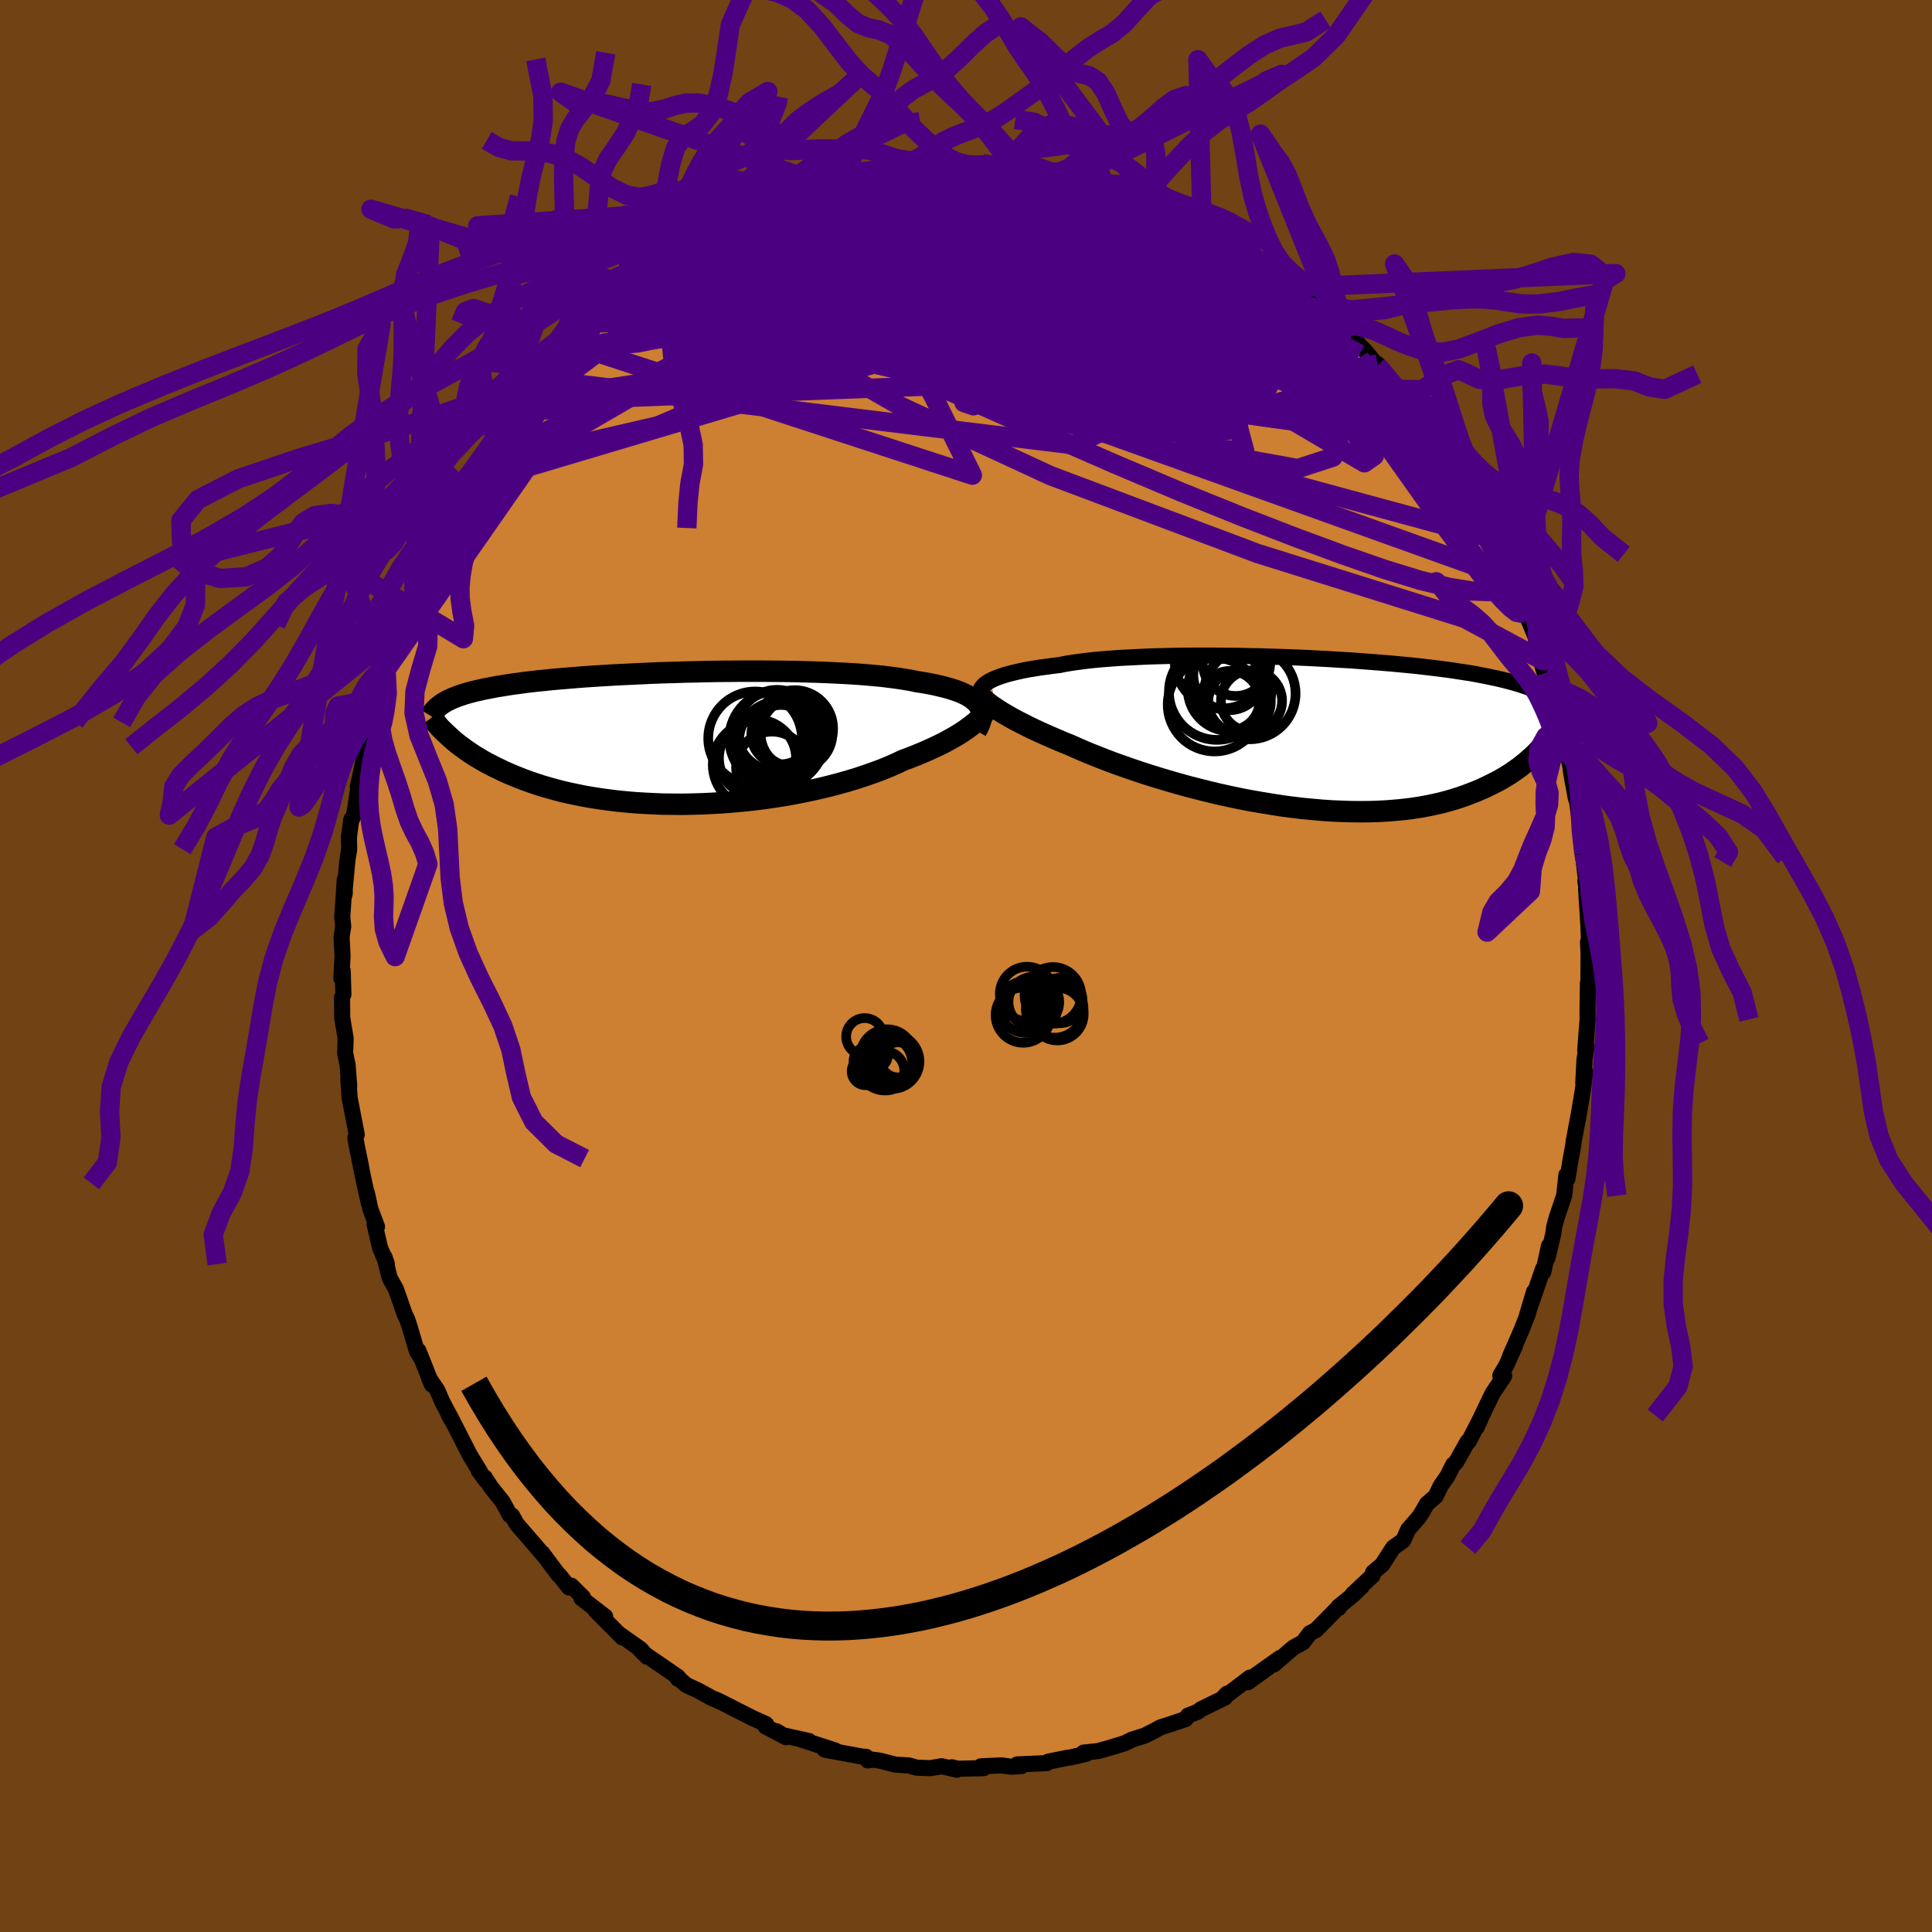 <svg viewBox="-100 -100 200 200" xmlns="http://www.w3.org/2000/svg" width="500" height="500" id="face-svg">
    <defs>
      <clipPath id="leftEyeClipPath">
        <polyline points="31.58,-3.51 31.4,-3.73 31.18,-3.93 30.93,-4.13 30.64,-4.32 30.32,-4.5 29.96,-4.67 29.56,-4.84 29.13,-4.99 28.66,-5.14 28.16,-5.28 27.63,-5.41 27.07,-5.54 26.47,-5.66 25.85,-5.77 25.19,-5.87 24.59,-6 23.92,-6.11 23.21,-6.22 22.45,-6.32 21.65,-6.42 20.8,-6.5 19.9,-6.58 18.97,-6.65 18,-6.71 17,-6.76 15.96,-6.81 14.9,-6.85 13.82,-6.88 12.71,-6.91 11.58,-6.93 10.45,-6.94 9.3,-6.95 8.14,-6.95 6.98,-6.95 5.81,-6.94 4.65,-6.93 3.49,-6.91 2.35,-6.88 1.21,-6.86 0.08,-6.82 -1.03,-6.79 -2.13,-6.75 -3.2,-6.7 -4.25,-6.65 -5.28,-6.6 -6.29,-6.55 -7.27,-6.49 -8.21,-6.43 -9.13,-6.37 -10.02,-6.3 -10.88,-6.23 -11.71,-6.16 -12.51,-6.09 -13.27,-6.01 -14,-5.94 -14.7,-5.86 -15.37,-5.78 -16.01,-5.69 -16.62,-5.61 -17.2,-5.52 -17.75,-5.43 -18.27,-5.35 -18.77,-5.25 -19.25,-5.16 -19.7,-5.07 -20.13,-4.97 -20.54,-4.88 -20.92,-4.78 -21.29,-4.68 -21.63,-4.58 -21.95,-4.47 -22.26,-4.37 -22.54,-4.26 -22.81,-4.15 -23.06,-4.04 -23.29,-3.93 -23.51,-3.82 -23.71,-3.7 -23.9,-3.58 -23.17,-0.17 -22.93,0.05 -22.68,0.27 -22.41,0.49 -22.13,0.71 -21.83,0.93 -21.52,1.16 -21.2,1.38 -20.86,1.61 -20.51,1.84 -20.13,2.06 -19.75,2.29 -19.34,2.52 -18.92,2.74 -18.47,2.97 -18.01,3.19 -17.54,3.42 -17.04,3.64 -16.52,3.86 -15.98,4.08 -15.41,4.3 -14.83,4.51 -14.21,4.72 -13.58,4.93 -12.91,5.12 -12.23,5.31 -11.51,5.5 -10.77,5.67 -10.01,5.83 -9.22,5.99 -8.41,6.13 -7.57,6.26 -6.7,6.38 -5.82,6.49 -4.91,6.58 -3.98,6.66 -3.03,6.72 -2.06,6.77 -1.08,6.81 -0.08,6.82 0.94,6.83 1.96,6.81 3,6.78 4.04,6.73 5.09,6.67 6.15,6.59 7.2,6.49 8.26,6.38 9.31,6.25 10.35,6.1 11.39,5.94 12.42,5.76 13.44,5.56 14.44,5.35 15.42,5.13 16.39,4.89 17.33,4.64 18.24,4.38 19.13,4.11 19.99,3.82 20.82,3.53 21.62,3.23 22.38,2.92 23.11,2.6 23.8,2.27 24.48,2.02 25.14,1.76 25.77,1.5 26.39,1.23 26.98,0.96 27.55,0.69 28.09,0.42 28.6,0.14 29.09,-0.13 29.55,-0.41 29.98,-0.68 30.38,-0.96 30.75,-1.23 31.09,-1.5 31.41,-1.76" />
      </clipPath>
      <clipPath id="rightEyeClipPath">
        <polyline points="-32.47,-5.46 -32.21,-5.59 -31.93,-5.71 -31.61,-5.83 -31.26,-5.95 -30.88,-6.07 -30.47,-6.18 -30.03,-6.29 -29.55,-6.4 -29.05,-6.51 -28.52,-6.61 -27.95,-6.7 -27.36,-6.8 -26.74,-6.88 -26.09,-6.97 -25.41,-7.05 -24.8,-7.17 -24.15,-7.28 -23.44,-7.38 -22.68,-7.48 -21.87,-7.57 -21.01,-7.65 -20.11,-7.72 -19.17,-7.79 -18.19,-7.84 -17.17,-7.89 -16.12,-7.94 -15.04,-7.97 -13.93,-8 -12.8,-8.02 -11.65,-8.03 -10.48,-8.03 -9.3,-8.03 -8.1,-8.02 -6.91,-8.01 -5.71,-7.98 -4.51,-7.96 -3.31,-7.92 -2.12,-7.88 -0.94,-7.84 0.23,-7.79 1.39,-7.73 2.53,-7.67 3.64,-7.6 4.74,-7.54 5.81,-7.46 6.86,-7.38 7.88,-7.3 8.88,-7.22 9.84,-7.13 10.77,-7.04 11.67,-6.95 12.54,-6.85 13.37,-6.75 14.17,-6.65 14.94,-6.55 15.68,-6.44 16.38,-6.33 17.05,-6.23 17.69,-6.12 18.3,-6 18.88,-5.89 19.43,-5.77 19.96,-5.66 20.46,-5.54 20.94,-5.42 21.39,-5.3 21.82,-5.18 22.23,-5.06 22.62,-4.93 22.98,-4.81 23.32,-4.68 23.65,-4.55 23.95,-4.42 24.23,-4.29 24.5,-4.15 24.75,-4.02 24.98,-3.88 25.19,-3.74 25.39,-3.6 24.4,1.59 24.14,1.86 23.87,2.14 23.58,2.41 23.28,2.68 22.97,2.95 22.63,3.22 22.29,3.5 21.92,3.76 21.54,4.03 21.14,4.29 20.72,4.55 20.29,4.8 19.83,5.05 19.35,5.29 18.86,5.53 18.35,5.77 17.81,6 17.25,6.22 16.67,6.44 16.07,6.65 15.44,6.85 14.78,7.04 14.1,7.22 13.39,7.38 12.65,7.53 11.89,7.67 11.1,7.79 10.28,7.89 9.44,7.97 8.57,8.04 7.68,8.09 6.76,8.12 5.82,8.13 4.86,8.12 3.88,8.09 2.87,8.05 1.85,7.98 0.82,7.89 -0.23,7.79 -1.3,7.66 -2.37,7.52 -3.45,7.35 -4.54,7.17 -5.63,6.98 -6.72,6.77 -7.81,6.54 -8.9,6.3 -9.98,6.04 -11.05,5.77 -12.11,5.5 -13.16,5.21 -14.19,4.91 -15.19,4.61 -16.18,4.3 -17.14,3.99 -18.08,3.67 -18.99,3.35 -19.86,3.04 -20.7,2.72 -21.51,2.4 -22.27,2.1 -23,1.79 -23.69,1.49 -24.34,1.2 -25.02,0.93 -25.67,0.65 -26.3,0.38 -26.91,0.11 -27.49,-0.15 -28.05,-0.41 -28.59,-0.67 -29.1,-0.93 -29.59,-1.18 -30.05,-1.42 -30.48,-1.66 -30.89,-1.9 -31.27,-2.12 -31.63,-2.35 -31.96,-2.56" />
      </clipPath>
      <filter id="fuzzy">
        <feTurbulence id="turbulence" baseFrequency="0.05" numOctaves="3" type="noise" result="noise" />
        <feDisplacementMap in="SourceGraphic" in2="noise" scale="2" />
      </filter>
      <linearGradient id="rainbowGradient" x1="0%" y1="0%" x2="100%" y2="0%">
        <stop offset="0%" style="stop-color: [object Object]; stop-opacity: 1" />
        <stop offset="50%" style="stop-color: [object Object]; stop-opacity: 1" />
        <stop offset="100%" style="stop-color: [object Object]; stop-opacity: 1" />
      </linearGradient>
    </defs>
    <rect x="-100" y="-100" width="100%" height="100%" fill="rgb(112, 66, 20)" />
    <polyline id="faceContour" points="64.43,1.17 64.44,1.65 64.38,1.78 64.34,4.61 64.35,5.53 64.25,6.75 64.1,8.75 64.24,8.29 64.02,9.75 63.9,12.13 64.09,10.97 63.87,12.75 63.44,15.33 62.92,18.08 62.86,18.58 62.6,19.98 62.26,22.03 62.15,21.63 62.04,22.7 61.92,23.77 61.15,26.04 60.89,27 60.79,27.74 60.2,30.22 60.35,28.97 59.76,31.7 59.73,31.36 58.06,36.21 58.8,33.72 58.14,36.08 57.5,37.7 56.33,40.37 56.82,39.35 55.93,41.35 55.31,42.4 55.72,42.43 54.5,44.26 53.41,46.53 52.86,47.77 53.3,46.78 52.06,49.19 51.93,49.24 50.7,51.42 50.44,51.61 49.82,52.84 49.14,53.81 48.62,54.9 47.71,55.68 47.13,56.7 46.82,57.13 45.77,58.34 45.27,59.46 44.22,60.21 43.09,61.97 42.14,62.77 42.09,63.1 40.01,65.05 40.97,64.24 40.02,65.14 38.56,66.33 38.62,66.44 38.35,66.59 36.22,68.75 35.6,69.07 34.89,70.01 33.89,70.56 31.86,72.31 32.51,71.63 29.65,73.66 31.29,72.62 29.18,74.14 29.38,73.67 26.54,75.83 27.03,75.32 26.79,75.74 24.33,76.94 23.99,77.2 22.98,77.6 22.75,77.95 21.37,78.42 20.12,78.82 19.6,79.11 18.52,79.66 17.17,80.09 16.4,80.47 14.72,80.98 13.68,81.27 12.17,81.43 12.46,81.55 10.87,81.92 10.43,81.98 9.19,82.23 8.52,82.36 8.36,82.52 5.3,82.65 5.74,82.82 4.67,82.89 3.66,82.75 1.53,82.85 1.81,83.04 -0.85,83.1 -1.47,82.95 -0.95,83.2 -2.52,82.84 -3.7,83.04 -5.11,82.99 -5.9,82.76 -7.33,82.67 -8.93,82.26 -9.67,82.16 -10.17,82.24 -10.33,81.87 -10.81,81.83 -14.32,81.18 -14.64,81.11 -13.54,81.21 -17.14,80.05 -16.25,80.23 -18.92,79.64 -19.62,79.22 -18.65,79.83 -20.76,78.71 -20.7,78.48 -22.1,77.85 -25.29,76.23 -25.94,75.92 -26.24,75.83 -26.58,75.63 -27.75,74.99 -28.96,74.43 -30.05,73.47 -29.82,73.79 -29.81,73.6 -33.42,71.12 -33.96,70.54 -33.01,71.51 -33.67,70.73 -35.87,69.18 -35.57,69.51 -38.35,66.72 -37.35,67.35 -39.81,65.45 -39.64,65.36 -40.86,64.15 -41.09,64.34 -42.09,63.07 -42.15,63.07 -43.87,60.77 -43.49,61.28 -44.51,60.08 -46.53,57.74 -46.99,56.9 -47.21,56.86 -47.95,55.49 -49.19,53.93 -49.84,52.92 -49.67,53.29 -50.44,52.26 -50.32,52.33 -51.36,50.63 -52.96,47.5 -53.56,46.44 -53.16,47.09 -54.2,45.15 -54.73,43.92 -55.58,42.67 -55.29,43.33 -56.69,39.81 -56.44,40.54 -56.86,39.83 -57.61,37.29 -57.86,36.54 -58.09,36.09 -59.01,33.46 -59.66,32.29 -60.2,30.12 -59.95,30.86 -60.66,29.16 -61.22,26.75 -60.97,26.99 -61.66,25.15 -62.02,23.5 -61.81,24.59 -62.28,22.5 -62.81,19.94 -62.62,20.78 -63.06,18.65 -63.21,17.79 -63.07,17.46 -63.81,13.63 -63.94,11.68 -63.85,12.43 -64.01,10.3 -64.01,10.27 -64.27,9.03 -64.22,7.47 -64.57,5.39 -64.59,3.22 -64.45,2.95 -64.52,0.51 -64.66,1.29 -64.54,-1.06 -64.64,-2.98 -64.47,-4.11 -64.57,-5.06 -64.31,-8.93 -64.31,-7.52 -64.38,-7.24 -64.03,-11 -63.85,-12.09 -63.88,-13.32 -63.64,-15.16 -63.6,-15.13 -63.32,-15.71 -62.83,-18.93 -62.96,-18.56 -62.38,-21.17 -62.16,-22.7 -62.04,-23.63 -61.49,-25.3 -61.4,-25.22 -61.5,-25.3 -60.88,-28.31 -60.05,-31 -60.08,-30.6 -60.31,-29.84 -59.55,-31.87 -58.77,-34.68 -58.15,-36.36 -57.73,-36.95 -57.63,-37.52 -57.14,-38.95 -56.61,-40.02 -56.35,-41.15 -55.54,-42.64 -55.51,-42.29 -55.1,-43.18 -54.09,-45.34 -53.27,-47.24 -52.18,-48.94 -52.37,-48.52 -51.71,-49.76 -52.03,-49.3 -50.61,-51.58 -49.12,-53.84 -48.79,-54.59 -48.45,-55.1 -47.03,-57.02 -47.1,-56.92 -45.96,-58.45 -45.41,-59.23 -44.11,-60.84 -45.03,-59.66 -44.14,-60.72 -42.29,-62.83 -41.76,-63.3 -41.51,-63.85 -40.72,-64.32 -38.64,-66.57 -38.1,-67.01 -38.2,-67.04 -36.66,-68.57 -35.92,-68.8 -34.69,-70.08 -34.3,-70.28 -33.65,-70.9 -33.11,-71.38 -32.59,-71.66 -32.23,-72.12 -29.91,-73.48 -29.12,-73.81 -27.81,-74.87 -27.61,-75.06 -25.88,-76.27 -26.1,-75.7 -24.47,-77.04 -23.57,-77.46 -22.34,-77.72 -20.99,-78.42 -20.36,-78.7 -20.97,-78.42 -18.01,-79.49 -16.96,-79.98 -17.28,-80.09 -17.51,-79.8 -14.6,-80.82 -14.43,-80.8 -13.29,-81.31 -12.04,-81.35 -10.36,-82.04 -10.65,-81.67 -8.33,-82.08 -9.17,-82.25 -6.95,-82.41 -7.65,-82.62 -4.51,-82.88 -4.36,-82.93 -2.92,-83.05 -3,-83.08 -0.66,-82.92 0.36,-82.9 1.66,-83.07 3.26,-82.66 3.08,-82.96 4.71,-82.81 4.53,-82.7 4.81,-82.57 6.88,-82.39 8.87,-82.18 10.04,-81.79 10.36,-82.02 11.76,-81.38 12.18,-81.53 13.84,-80.8 14.41,-80.71 15.04,-80.92 16.28,-80.36 17.33,-79.85 18.57,-79.31 18.45,-79.32 18.7,-79.43 20.19,-78.89 22.56,-77.65 22.2,-77.74 23.62,-77.4 24.44,-76.83 25.97,-76.06 26.76,-75.6 26.95,-75.29 28.25,-74.36 29.34,-73.86 30.15,-73.13 30.85,-72.57 31.53,-72.36 33.22,-71.19 35.05,-69.41 34.06,-70.26 36.45,-68.62 36.66,-68.02 37.82,-66.98 37.18,-68.05 38.17,-66.98 38.89,-66.19 39.8,-65.2 41.31,-63.68 42.58,-62.15 42.6,-62.32 43.71,-60.66 44.68,-59.66 45.06,-59.69 46.56,-57.33 46.73,-57.08 46.41,-57.9 47.52,-56.2 48.58,-54.37 49.58,-52.94 49.53,-53.12 49.62,-52.88 50.9,-50.92 51.31,-50.15 52.29,-48.58 52.37,-48.57 52.74,-47.71 54.47,-44.44 54.18,-45.12 54.64,-44.22 55.63,-42.24 55.45,-42.35 56.63,-40 56.81,-39.31 58.17,-36.4 57.58,-37.29 58.38,-35.48 59.23,-33.41 59.75,-31.6 59.18,-32.77 60.32,-28.88 59.93,-30.33 60.45,-28.76 61.74,-24.48 61.46,-25.11 61.26,-25.88 62.12,-22.13 62.11,-22.61 62.53,-20.82 62.67,-19.84 63.13,-17.34 63.2,-17.45 63.53,-14.99 63.46,-15.29 63.96,-11.65 63.74,-12.54 64.23,-8.51 64.11,-8.81 64.31,-7.67 64.19,-7.98 64.43,-4.2 64.52,-1.74 64.39,-2.5 64.45,-1.26 64.43,1.17 64.44,1.65" fill="rgb(205, 127, 50)" stroke="black" stroke-width="1.667" stroke-linejoin="round" filter="url(#fuzzy)" />
    <g transform="translate(35.05 -24.1)">
      <polyline id="rightCountour" points="-32.47,-5.46 -32.21,-5.59 -31.93,-5.71 -31.61,-5.83 -31.26,-5.95 -30.88,-6.07 -30.47,-6.18 -30.03,-6.29 -29.55,-6.4 -29.05,-6.51 -28.52,-6.61 -27.95,-6.7 -27.36,-6.8 -26.74,-6.88 -26.09,-6.97 -25.41,-7.05 -24.8,-7.17 -24.15,-7.28 -23.44,-7.38 -22.68,-7.48 -21.87,-7.57 -21.01,-7.65 -20.11,-7.72 -19.17,-7.79 -18.19,-7.84 -17.17,-7.89 -16.12,-7.94 -15.04,-7.97 -13.93,-8 -12.8,-8.02 -11.65,-8.03 -10.48,-8.03 -9.3,-8.03 -8.1,-8.02 -6.91,-8.01 -5.71,-7.98 -4.51,-7.96 -3.31,-7.92 -2.12,-7.88 -0.94,-7.84 0.23,-7.79 1.39,-7.73 2.53,-7.67 3.64,-7.6 4.74,-7.54 5.81,-7.46 6.86,-7.38 7.88,-7.3 8.88,-7.22 9.84,-7.13 10.77,-7.04 11.67,-6.95 12.54,-6.85 13.37,-6.75 14.17,-6.65 14.94,-6.55 15.68,-6.44 16.38,-6.33 17.05,-6.23 17.69,-6.12 18.3,-6 18.88,-5.89 19.43,-5.77 19.96,-5.66 20.46,-5.54 20.94,-5.42 21.39,-5.3 21.82,-5.18 22.23,-5.06 22.62,-4.93 22.98,-4.81 23.32,-4.68 23.65,-4.55 23.95,-4.42 24.23,-4.29 24.5,-4.15 24.75,-4.02 24.98,-3.88 25.19,-3.74 25.39,-3.6 24.4,1.59 24.14,1.86 23.87,2.14 23.58,2.41 23.28,2.68 22.97,2.95 22.63,3.22 22.29,3.5 21.92,3.76 21.54,4.03 21.14,4.29 20.72,4.55 20.29,4.8 19.83,5.05 19.35,5.29 18.86,5.53 18.35,5.77 17.81,6 17.25,6.22 16.67,6.44 16.07,6.65 15.44,6.85 14.78,7.04 14.1,7.22 13.39,7.38 12.65,7.53 11.89,7.67 11.1,7.79 10.28,7.89 9.44,7.97 8.57,8.04 7.68,8.09 6.76,8.12 5.82,8.13 4.86,8.12 3.88,8.09 2.87,8.05 1.85,7.98 0.82,7.89 -0.23,7.79 -1.3,7.66 -2.37,7.52 -3.45,7.35 -4.54,7.17 -5.63,6.98 -6.72,6.77 -7.81,6.54 -8.9,6.3 -9.98,6.04 -11.05,5.77 -12.11,5.5 -13.16,5.21 -14.19,4.91 -15.19,4.61 -16.18,4.3 -17.14,3.99 -18.08,3.67 -18.99,3.35 -19.86,3.04 -20.7,2.72 -21.51,2.4 -22.27,2.1 -23,1.79 -23.69,1.49 -24.34,1.2 -25.02,0.93 -25.67,0.65 -26.3,0.38 -26.91,0.11 -27.49,-0.15 -28.05,-0.41 -28.59,-0.67 -29.1,-0.93 -29.59,-1.18 -30.05,-1.42 -30.48,-1.66 -30.89,-1.9 -31.27,-2.12 -31.63,-2.35 -31.96,-2.56" fill="white" stroke="white" stroke-width="0" stroke-linejoin="round" filter="url(#fuzzy)" />
    </g>
    <g transform="translate(-30.31 -23.57)">
      <polyline id="leftCountour" points="31.58,-3.51 31.4,-3.73 31.18,-3.93 30.93,-4.13 30.64,-4.32 30.32,-4.5 29.96,-4.67 29.56,-4.84 29.13,-4.99 28.66,-5.14 28.16,-5.28 27.63,-5.41 27.07,-5.54 26.47,-5.66 25.85,-5.77 25.19,-5.87 24.59,-6 23.92,-6.11 23.21,-6.22 22.45,-6.32 21.65,-6.42 20.8,-6.5 19.9,-6.58 18.97,-6.65 18,-6.71 17,-6.76 15.96,-6.81 14.9,-6.85 13.82,-6.88 12.71,-6.91 11.58,-6.93 10.45,-6.94 9.3,-6.95 8.14,-6.95 6.98,-6.95 5.81,-6.94 4.65,-6.93 3.49,-6.91 2.35,-6.88 1.21,-6.86 0.08,-6.82 -1.03,-6.79 -2.13,-6.75 -3.2,-6.7 -4.25,-6.65 -5.28,-6.6 -6.29,-6.55 -7.27,-6.49 -8.21,-6.43 -9.13,-6.37 -10.02,-6.3 -10.88,-6.23 -11.71,-6.16 -12.51,-6.09 -13.27,-6.01 -14,-5.94 -14.7,-5.86 -15.37,-5.78 -16.01,-5.69 -16.62,-5.61 -17.2,-5.52 -17.75,-5.43 -18.27,-5.35 -18.77,-5.25 -19.25,-5.16 -19.7,-5.07 -20.13,-4.97 -20.54,-4.88 -20.92,-4.78 -21.29,-4.68 -21.63,-4.58 -21.95,-4.47 -22.26,-4.37 -22.54,-4.26 -22.81,-4.15 -23.06,-4.04 -23.29,-3.93 -23.51,-3.82 -23.71,-3.7 -23.9,-3.58 -23.17,-0.17 -22.93,0.05 -22.68,0.27 -22.41,0.49 -22.13,0.71 -21.83,0.93 -21.52,1.16 -21.2,1.38 -20.86,1.61 -20.51,1.84 -20.13,2.06 -19.75,2.29 -19.34,2.52 -18.92,2.74 -18.47,2.97 -18.01,3.19 -17.54,3.42 -17.04,3.64 -16.52,3.86 -15.98,4.08 -15.41,4.3 -14.83,4.51 -14.21,4.72 -13.58,4.93 -12.91,5.12 -12.23,5.31 -11.51,5.5 -10.77,5.67 -10.01,5.83 -9.22,5.99 -8.41,6.13 -7.57,6.26 -6.7,6.38 -5.82,6.49 -4.91,6.58 -3.98,6.66 -3.03,6.72 -2.06,6.77 -1.08,6.81 -0.08,6.82 0.94,6.83 1.96,6.81 3,6.78 4.04,6.73 5.09,6.67 6.15,6.59 7.2,6.49 8.26,6.38 9.31,6.25 10.35,6.1 11.39,5.94 12.42,5.76 13.44,5.56 14.44,5.35 15.42,5.13 16.39,4.89 17.33,4.64 18.24,4.38 19.13,4.11 19.99,3.82 20.82,3.53 21.62,3.23 22.38,2.92 23.11,2.6 23.8,2.27 24.48,2.02 25.14,1.76 25.77,1.5 26.39,1.23 26.98,0.96 27.55,0.69 28.09,0.42 28.6,0.14 29.09,-0.13 29.55,-0.41 29.98,-0.68 30.38,-0.96 30.75,-1.23 31.09,-1.5 31.41,-1.76" fill="white" stroke="white" stroke-width="0" stroke-linejoin="round" filter="url(#fuzzy)" />
    </g>
    <g transform="translate(35.05 -24.1)">
      <polyline id="rightUpper" points="-33.61,-4.19 -33.59,-4.31 -33.56,-4.44 -33.51,-4.57 -33.44,-4.69 -33.34,-4.82 -33.22,-4.95 -33.08,-5.08 -32.9,-5.21 -32.7,-5.34 -32.47,-5.46 -32.21,-5.59 -31.93,-5.71 -31.61,-5.83 -31.26,-5.95 -30.88,-6.07 -30.47,-6.18 -30.03,-6.29 -29.55,-6.4 -29.05,-6.51 -28.52,-6.61 -27.95,-6.7 -27.36,-6.8 -26.74,-6.88 -26.09,-6.97 -25.41,-7.05 -24.8,-7.17 -24.15,-7.28 -23.44,-7.38 -22.68,-7.48 -21.87,-7.57 -21.01,-7.65 -20.11,-7.72 -19.17,-7.79 -18.19,-7.84 -17.17,-7.89 -16.12,-7.94 -15.04,-7.97 -13.93,-8 -12.8,-8.02 -11.65,-8.03 -10.48,-8.03 -9.3,-8.03 -8.1,-8.02 -6.91,-8.01 -5.71,-7.98 -4.51,-7.96 -3.31,-7.92 -2.12,-7.88 -0.94,-7.84 0.23,-7.79 1.39,-7.73 2.53,-7.67 3.64,-7.6 4.74,-7.54 5.81,-7.46 6.86,-7.38 7.88,-7.3 8.88,-7.22 9.84,-7.13 10.77,-7.04 11.67,-6.95 12.54,-6.85 13.37,-6.75 14.17,-6.65 14.94,-6.55 15.68,-6.44 16.38,-6.33 17.05,-6.23 17.69,-6.12 18.3,-6 18.88,-5.89 19.43,-5.77 19.96,-5.66 20.46,-5.54 20.94,-5.42 21.39,-5.3 21.82,-5.18 22.23,-5.06 22.62,-4.93 22.98,-4.81 23.32,-4.68 23.65,-4.55 23.95,-4.42 24.23,-4.29 24.5,-4.15 24.75,-4.02 24.98,-3.88 25.19,-3.74 25.39,-3.6 25.58,-3.46 25.75,-3.32 25.91,-3.17 26.06,-3.03 26.19,-2.88 26.32,-2.73 26.43,-2.58 26.53,-2.43 26.63,-2.27 26.71,-2.12" fill="none" stroke="black" stroke-width="1.667" stroke-linejoin="round" filter="url(#fuzzy)" />
      <polyline id="rightLower" points="-33.93,-4.35 -33.83,-4.2 -33.72,-4.05 -33.58,-3.88 -33.42,-3.72 -33.24,-3.54 -33.03,-3.36 -32.8,-3.17 -32.55,-2.97 -32.27,-2.77 -31.96,-2.56 -31.63,-2.35 -31.27,-2.12 -30.89,-1.9 -30.48,-1.66 -30.05,-1.42 -29.59,-1.18 -29.1,-0.93 -28.59,-0.67 -28.05,-0.41 -27.49,-0.15 -26.91,0.11 -26.3,0.38 -25.67,0.65 -25.02,0.93 -24.34,1.2 -23.69,1.49 -23,1.79 -22.27,2.1 -21.51,2.4 -20.7,2.72 -19.86,3.04 -18.99,3.35 -18.08,3.67 -17.14,3.99 -16.18,4.3 -15.19,4.61 -14.19,4.91 -13.16,5.21 -12.11,5.5 -11.05,5.77 -9.98,6.04 -8.9,6.3 -7.81,6.54 -6.72,6.77 -5.63,6.98 -4.54,7.17 -3.45,7.35 -2.37,7.52 -1.3,7.66 -0.23,7.79 0.82,7.89 1.85,7.98 2.87,8.05 3.88,8.09 4.86,8.12 5.82,8.13 6.76,8.12 7.68,8.09 8.57,8.04 9.44,7.97 10.28,7.89 11.1,7.79 11.89,7.67 12.65,7.53 13.39,7.38 14.1,7.22 14.78,7.04 15.44,6.85 16.07,6.65 16.67,6.44 17.25,6.22 17.81,6 18.35,5.77 18.86,5.53 19.35,5.29 19.83,5.05 20.29,4.8 20.72,4.55 21.14,4.29 21.54,4.03 21.92,3.76 22.29,3.5 22.63,3.22 22.97,2.95 23.28,2.68 23.58,2.41 23.87,2.14 24.14,1.86 24.4,1.59 24.65,1.32 24.88,1.05 25.11,0.79 25.32,0.53 25.52,0.27 25.71,0.01 25.89,-0.24 26.06,-0.49 26.22,-0.74 26.38,-0.99" fill="none" stroke="black" stroke-width="2.222" stroke-linejoin="round" filter="url(#fuzzy)" />
      <circle r="4.74" cx="-5.674" cy="-4.11" stroke="black" fill="none" stroke-width="1.0" filter="url(#fuzzy)" clip-path="url(#rightEyeClipPath)" /><circle r="3.072" cx="-7.729" cy="-3.375" stroke="black" fill="none" stroke-width="1.0" filter="url(#fuzzy)" clip-path="url(#rightEyeClipPath)" /><circle r="3.164" cx="-5.494" cy="-3.34" stroke="black" fill="none" stroke-width="1.0" filter="url(#fuzzy)" clip-path="url(#rightEyeClipPath)" /><circle r="3.402" cx="-7.139" cy="-7.255" stroke="black" fill="none" stroke-width="1.0" filter="url(#fuzzy)" clip-path="url(#rightEyeClipPath)" /><circle r="4.966" cx="-9.074" cy="-4.275" stroke="black" fill="none" stroke-width="1.0" filter="url(#fuzzy)" clip-path="url(#rightEyeClipPath)" /><circle r="4.95" cx="-8.494" cy="-7.515" stroke="black" fill="none" stroke-width="1.0" filter="url(#fuzzy)" clip-path="url(#rightEyeClipPath)" /><circle r="3.666" cx="-7.854" cy="-6.04" stroke="black" fill="none" stroke-width="1.0" filter="url(#fuzzy)" clip-path="url(#rightEyeClipPath)" /><circle r="4.848" cx="-9.319" cy="-2.96" stroke="black" fill="none" stroke-width="1.0" filter="url(#fuzzy)" clip-path="url(#rightEyeClipPath)" /><circle r="3.238" cx="-6.734" cy="-3.25" stroke="black" fill="none" stroke-width="1.0" filter="url(#fuzzy)" clip-path="url(#rightEyeClipPath)" /><circle r="4.342" cx="-7.749" cy="-4.56" stroke="black" fill="none" stroke-width="1.0" filter="url(#fuzzy)" clip-path="url(#rightEyeClipPath)" />
      </g>
    <g transform="translate(-30.31 -23.57)">
      <polyline id="leftUpper" points="31.37,-0.79 31.55,-1.11 31.69,-1.42 31.8,-1.72 31.88,-2 31.92,-2.28 31.92,-2.55 31.89,-2.8 31.83,-3.05 31.72,-3.28 31.58,-3.51 31.4,-3.73 31.18,-3.93 30.93,-4.13 30.64,-4.32 30.32,-4.5 29.96,-4.67 29.56,-4.84 29.13,-4.99 28.66,-5.14 28.16,-5.28 27.63,-5.41 27.07,-5.54 26.47,-5.66 25.85,-5.77 25.19,-5.87 24.59,-6 23.92,-6.11 23.21,-6.22 22.45,-6.32 21.65,-6.42 20.8,-6.5 19.9,-6.58 18.97,-6.65 18,-6.71 17,-6.76 15.96,-6.81 14.9,-6.85 13.82,-6.88 12.71,-6.91 11.58,-6.93 10.45,-6.94 9.3,-6.95 8.14,-6.95 6.98,-6.95 5.81,-6.94 4.65,-6.93 3.49,-6.91 2.35,-6.88 1.21,-6.86 0.08,-6.82 -1.03,-6.79 -2.13,-6.75 -3.2,-6.7 -4.25,-6.65 -5.28,-6.6 -6.29,-6.55 -7.27,-6.49 -8.21,-6.43 -9.13,-6.37 -10.02,-6.3 -10.88,-6.23 -11.71,-6.16 -12.51,-6.09 -13.27,-6.01 -14,-5.94 -14.7,-5.86 -15.37,-5.78 -16.01,-5.69 -16.62,-5.61 -17.2,-5.52 -17.75,-5.43 -18.27,-5.35 -18.77,-5.25 -19.25,-5.16 -19.7,-5.07 -20.13,-4.97 -20.54,-4.88 -20.92,-4.78 -21.29,-4.68 -21.63,-4.58 -21.95,-4.47 -22.26,-4.37 -22.54,-4.26 -22.81,-4.15 -23.06,-4.04 -23.29,-3.93 -23.51,-3.82 -23.71,-3.7 -23.9,-3.58 -24.07,-3.46 -24.23,-3.34 -24.38,-3.22 -24.51,-3.1 -24.64,-2.97 -24.75,-2.84 -24.86,-2.71 -24.95,-2.58 -25.03,-2.45 -25.11,-2.32" fill="none" stroke="black" stroke-width="2.222" stroke-linejoin="round" filter="url(#fuzzy)" />
      <polyline id="leftLower" points="32.79,-4.07 32.8,-3.88 32.77,-3.68 32.71,-3.47 32.62,-3.25 32.5,-3.02 32.34,-2.78 32.16,-2.53 31.94,-2.28 31.69,-2.03 31.41,-1.76 31.09,-1.5 30.75,-1.23 30.38,-0.96 29.98,-0.68 29.55,-0.41 29.09,-0.13 28.6,0.14 28.09,0.42 27.55,0.69 26.98,0.96 26.39,1.23 25.77,1.5 25.14,1.76 24.48,2.02 23.8,2.27 23.11,2.6 22.38,2.92 21.62,3.23 20.82,3.53 19.99,3.82 19.13,4.11 18.24,4.38 17.33,4.64 16.39,4.89 15.42,5.13 14.44,5.35 13.44,5.56 12.42,5.76 11.39,5.94 10.35,6.1 9.31,6.25 8.26,6.38 7.2,6.49 6.15,6.59 5.09,6.67 4.04,6.73 3,6.78 1.96,6.81 0.94,6.83 -0.08,6.82 -1.08,6.81 -2.06,6.77 -3.03,6.72 -3.98,6.66 -4.91,6.58 -5.82,6.49 -6.7,6.38 -7.57,6.26 -8.41,6.13 -9.22,5.99 -10.01,5.83 -10.77,5.67 -11.51,5.5 -12.23,5.31 -12.91,5.12 -13.58,4.93 -14.21,4.72 -14.83,4.51 -15.41,4.3 -15.98,4.08 -16.52,3.86 -17.04,3.64 -17.54,3.42 -18.01,3.19 -18.47,2.97 -18.92,2.74 -19.34,2.52 -19.75,2.29 -20.13,2.06 -20.51,1.84 -20.86,1.61 -21.2,1.38 -21.52,1.16 -21.83,0.93 -22.13,0.71 -22.41,0.49 -22.68,0.27 -22.93,0.05 -23.17,-0.17 -23.4,-0.38 -23.62,-0.59 -23.83,-0.79 -24.03,-0.99 -24.22,-1.19 -24.39,-1.39 -24.56,-1.58 -24.72,-1.77 -24.88,-1.95 -25.02,-2.14" fill="none" stroke="black" stroke-width="2.222" stroke-linejoin="round" filter="url(#fuzzy)" />
      <circle r="4.848" cx="8.476" cy="0.002" stroke="black" fill="none" stroke-width="1.0" filter="url(#fuzzy)" clip-path="url(#leftEyeClipPath)" /><circle r="4.944" cx="10.756" cy="0.037" stroke="black" fill="none" stroke-width="1.0" filter="url(#fuzzy)" clip-path="url(#leftEyeClipPath)" /><circle r="3.712" cx="10.221" cy="3.017" stroke="black" fill="none" stroke-width="1.0" filter="url(#fuzzy)" clip-path="url(#leftEyeClipPath)" /><circle r="3.978" cx="12.576" cy="-1.008" stroke="black" fill="none" stroke-width="1.0" filter="url(#fuzzy)" clip-path="url(#leftEyeClipPath)" /><circle r="4.526" cx="8.621" cy="2.737" stroke="black" fill="none" stroke-width="1.0" filter="url(#fuzzy)" clip-path="url(#leftEyeClipPath)" /><circle r="3.718" cx="12.761" cy="-0.508" stroke="black" fill="none" stroke-width="1.0" filter="url(#fuzzy)" clip-path="url(#leftEyeClipPath)" /><circle r="3.072" cx="11.156" cy="-0.383" stroke="black" fill="none" stroke-width="1.0" filter="url(#fuzzy)" clip-path="url(#leftEyeClipPath)" /><circle r="4.206" cx="10.756" cy="-0.813" stroke="black" fill="none" stroke-width="1.0" filter="url(#fuzzy)" clip-path="url(#leftEyeClipPath)" /><circle r="3.99" cx="8.726" cy="2.067" stroke="black" fill="none" stroke-width="1.0" filter="url(#fuzzy)" clip-path="url(#leftEyeClipPath)" /><circle r="4.08" cx="10.896" cy="0.262" stroke="black" fill="none" stroke-width="1.0" filter="url(#fuzzy)" clip-path="url(#leftEyeClipPath)" />
    </g>
    <g id="hairs">
      <polyline points="-26.1,-75.7 -24.64,-76.67 -23.14,-77.28 -21.55,-77.75 -19.88,-78.16 -18.11,-78.54 -16.22,-78.92 -14.25,-79.29 -12.23,-79.65 -10.2,-80 -8.16,-80.33 -6.11,-80.65 -4.07,-80.96 -2.11,-81.26 -0.28,-81.55 1.32,-81.81 2.57,-82.05 3.39,-82.28 3.87,-82.5" fill="none" stroke="rgb(75, 0, 130)" stroke-width="2" stroke-linejoin="round" filter="url(#fuzzy)" /><polyline points="18.45,-79.32 19,-79.15 19.71,-78.65 20.12,-78.06 20.1,-77.45 19.67,-76.8 18.83,-76.09 17.56,-75.29 15.83,-74.41 13.63,-73.45 10.93,-72.39 7.72,-71.25 4,-70.01 -0.27,-68.68 -5.08,-67.25 -10.45,-65.76 -16.4,-64.23 -22.94,-62.69 -30.16,-61.07 -38.17,-59.19" fill="none" stroke="rgb(75, 0, 130)" stroke-width="2" stroke-linejoin="round" filter="url(#fuzzy)" /><polyline points="28.25,-74.36 29.2,-73.82 30.06,-73.23 30.94,-72.62 31.85,-71.97 32.72,-71.32 33.5,-70.72 34.11,-70.22 34.54,-69.84 34.77,-69.61 34.79,-69.52 34.62,-69.55 34.26,-69.69 33.71,-69.91 32.97,-70.23 31.99,-70.69 30.72,-71.32 29.12,-72.19 27.22,-73.28 25.04,-74.61 22.6,-76.16 19.75,-78.04" fill="none" stroke="rgb(75, 0, 130)" stroke-width="2" stroke-linejoin="round" filter="url(#fuzzy)" /><polyline points="-22.34,-77.72 -21.31,-78.23 -20.48,-78.59 -19.57,-78.95 -18.6,-79.33 -17.72,-79.68 -17,-79.97 -16.41,-80.19 -15.95,-80.34 -15.62,-80.43 -15.52,-80.41 -15.74,-80.28 -16.34,-80.01 -17.34,-79.6 -18.8,-79.05 -20.84,-78.32" fill="none" stroke="rgb(75, 0, 130)" stroke-width="2" stroke-linejoin="round" filter="url(#fuzzy)" /><polyline points="-34.69,-70.08 -34.17,-70.42 -33.45,-70.92 -32.54,-71.5 -31.44,-72.17 -30.14,-72.93 -28.7,-73.74 -27.23,-74.57 -25.78,-75.38 -24.4,-76.14 -23.08,-76.84 -21.85,-77.48 -20.7,-78.07 -19.67,-78.58 -18.81,-79.02 -18.14,-79.36 -17.69,-79.6 -17.44,-79.75 -17.37,-79.82 -17.46,-79.81 -17.8,-79.67 -18.75,-79.27" fill="none" stroke="rgb(75, 0, 130)" stroke-width="2" stroke-linejoin="round" filter="url(#fuzzy)" /><polyline points="56.63,-40 57,-38.96 57.34,-37.99 57.51,-37.29 57.54,-36.79 57.38,-36.54 56.99,-36.62 56.38,-37.09 55.54,-37.92 54.49,-39.11 53.21,-40.68 51.65,-42.71 49.76,-45.26 47.51,-48.4 44.85,-52.15 41.75,-56.52 38.21,-61.5 34.29,-67.04" fill="none" stroke="rgb(75, 0, 130)" stroke-width="2" stroke-linejoin="round" filter="url(#fuzzy)" /><polyline points="45.06,-59.69 46.07,-58.13 46.67,-57.24 47.27,-56.36 48,-55.27 48.77,-54.09 49.5,-52.97 50.11,-52.01 50.62,-51.24 51.01,-50.64 51.27,-50.24 51.36,-50.1 51.24,-50.27 50.93,-50.74 50.46,-51.47 49.78,-52.53" fill="none" stroke="rgb(75, 0, 130)" stroke-width="2" stroke-linejoin="round" filter="url(#fuzzy)" /><polyline points="42.58,-62.15 42.96,-61.74 43.72,-60.82 44.56,-59.81 45.37,-58.83 46.1,-57.93 46.73,-57.11 47.28,-56.35 47.78,-55.65 48.2,-55.04 48.5,-54.6 48.64,-54.36 48.63,-54.34 48.46,-54.53 48.1,-54.97 47.5,-55.73 46.6,-56.85 45.41,-58.38 43.99,-60.24" fill="none" stroke="rgb(75, 0, 130)" stroke-width="2" stroke-linejoin="round" filter="url(#fuzzy)" /><polyline points="46.56,-57.33 46.5,-57.3 46.27,-57.09 45.89,-56.6 45.17,-56.09 43.98,-55.77 42.27,-55.67 40.04,-55.76 37.28,-56 34,-56.39 30.16,-56.92 25.74,-57.63 20.7,-58.52 15,-59.58 8.59,-60.85 1.43,-62.32 -6.44,-64.01 -14.96,-65.98 -24.01,-68.27" fill="none" stroke="rgb(75, 0, 130)" stroke-width="2" stroke-linejoin="round" filter="url(#fuzzy)" /><polyline points="18.57,-79.31 18.56,-79.29 18.79,-79.1 19.04,-78.73 19.03,-78.31 18.61,-77.89 17.72,-77.48 16.35,-77.07 14.45,-76.66 12,-76.23 8.95,-75.79 5.31,-75.36 1.05,-74.93 -3.87,-74.49 -9.5,-74.05 -15.95,-73.57 -23.38,-72.99" fill="none" stroke="rgb(75, 0, 130)" stroke-width="2" stroke-linejoin="round" filter="url(#fuzzy)" /><polyline points="-35.92,-68.8 -34.97,-69.72 -34.2,-70.36 -33.44,-70.95 -32.62,-71.54 -31.69,-72.18 -30.66,-72.87 -29.58,-73.57 -28.54,-74.25 -27.58,-74.88 -26.78,-75.41 -26.12,-75.83 -25.63,-76.14 -25.31,-76.33 -25.15,-76.38 -25.22,-76.29 -25.56,-76.01 -26.21,-75.55 -27.2,-74.89 -28.5,-74.07 -30.03,-73.12 -31.74,-72.08" fill="none" stroke="rgb(75, 0, 130)" stroke-width="2" stroke-linejoin="round" filter="url(#fuzzy)" /><polyline points="-20.99,-78.42 -20.39,-78.54 -19.24,-78.63 -17.66,-78.68 -15.87,-78.63 -13.92,-78.43 -11.76,-78.13 -9.35,-77.73 -6.7,-77.24 -3.86,-76.68 -0.88,-76.04 2.19,-75.32 5.33,-74.53 8.53,-73.69 11.78,-72.79 15.09,-71.85 18.45,-70.88 21.82,-69.9 25.16,-68.92 28.43,-67.96 31.62,-67.03 34.69,-66.16 37.51,-65.48" fill="none" stroke="rgb(75, 0, 130)" stroke-width="2" stroke-linejoin="round" filter="url(#fuzzy)" /><polyline points="26.95,-75.29 28.08,-74.54 28.99,-73.94 29.74,-73.43 30.37,-72.98 30.88,-72.57 31.22,-72.23 31.32,-72.02 31.12,-71.97 30.59,-72.11 29.7,-72.48 28.4,-73.1 26.69,-73.96 24.56,-75.03 22.03,-76.26 19.08,-77.7 15.62,-79.42" fill="none" stroke="rgb(75, 0, 130)" stroke-width="2" stroke-linejoin="round" filter="url(#fuzzy)" /><polyline points="36.66,-68.02 37.27,-67.58 37.56,-67.37 37.89,-66.99 38.28,-66.43 38.64,-65.81 38.86,-65.23 38.89,-64.74 38.66,-64.41 38.17,-64.23 37.41,-64.22 36.38,-64.38 35.07,-64.71 33.45,-65.21 31.5,-65.87 29.22,-66.68 26.58,-67.64 23.57,-68.78 20.18,-70.13 16.41,-71.67 12.26,-73.4 7.67,-75.3 2.64,-77.39 -2.86,-79.7" fill="none" stroke="rgb(75, 0, 130)" stroke-width="2" stroke-linejoin="round" filter="url(#fuzzy)" /><polyline points="16.28,-80.36 17.28,-79.89 18.14,-79.5 18.96,-79.15 19.9,-78.75 20.96,-78.29 22.06,-77.8 23.12,-77.31 24.07,-76.87 24.88,-76.47 25.53,-76.14 25.99,-75.89 26.23,-75.73 26.24,-75.68 25.98,-75.76 25.42,-75.99 24.54,-76.39 23.3,-76.97 21.76,-77.69 20.13,-78.46" fill="none" stroke="rgb(75, 0, 130)" stroke-width="2" stroke-linejoin="round" filter="url(#fuzzy)" /><polyline points="-33.65,-70.9 -33.09,-71.34 -32.33,-71.86 -31.32,-72.52 -30.16,-73.26 -28.99,-74 -27.89,-74.69 -26.88,-75.32 -25.97,-75.88 -25.13,-76.38 -24.38,-76.79 -23.74,-77.13 -23.23,-77.37 -22.89,-77.51 -22.73,-77.54 -22.77,-77.44 -23.04,-77.22 -23.56,-76.86 -24.36,-76.34 -25.46,-75.65 -26.81,-74.82 -28.37,-73.87 -30.1,-72.83 -32.04,-71.66" fill="none" stroke="rgb(75, 0, 130)" stroke-width="2" stroke-linejoin="round" filter="url(#fuzzy)" /><polyline points="45.06,-59.69 45.98,-58.23 46.33,-57.67 46.51,-57.28 46.64,-56.87 46.63,-56.53 46.41,-56.38 45.92,-56.49 45.15,-56.85 44.09,-57.45 42.74,-58.29 41.07,-59.4 39.06,-60.81 36.72,-62.52 34,-64.59 30.86,-67.05 27.23,-69.95 23.13,-73.25 18.63,-76.86" fill="none" stroke="rgb(75, 0, 130)" stroke-width="2" stroke-linejoin="round" filter="url(#fuzzy)" /><polyline points="8.87,-82.18 9.83,-81.93 10.79,-81.7 11.84,-81.43 12.94,-81.12 14.02,-80.82 15.01,-80.55 15.89,-80.3 16.62,-80.08 17.18,-79.9 17.5,-79.78 17.54,-79.77 17.26,-79.87 16.69,-80.05 15.79,-80.29 14.41,-80.69" fill="none" stroke="rgb(75, 0, 130)" stroke-width="2" stroke-linejoin="round" filter="url(#fuzzy)" /><polyline points="-27.81,-74.87 -27.13,-75.26 -26,-75.71 -24.62,-76.15 -22.99,-76.58 -21.16,-76.99 -19.2,-77.36 -17.14,-77.69 -15.03,-77.98 -12.85,-78.26 -10.63,-78.52 -8.4,-78.77 -6.16,-79 -3.93,-79.22 -1.71,-79.44 0.49,-79.65 2.66,-79.85 4.76,-80.03 6.8,-80.18 8.71,-80.32 10.45,-80.46 11.94,-80.64 13.2,-80.8" fill="none" stroke="rgb(75, 0, 130)" stroke-width="2" stroke-linejoin="round" filter="url(#fuzzy)" /><polyline points="18.57,-79.31 18.73,-79.27 19.46,-79 20.54,-78.55 21.71,-78.02 22.81,-77.51 23.81,-77.03 24.7,-76.59 25.45,-76.2 26.03,-75.88 26.4,-75.63 26.56,-75.49 26.46,-75.47 26.09,-75.59 25.41,-75.88 24.4,-76.33 23.11,-76.92 21.57,-77.65 19.75,-78.56" fill="none" stroke="rgb(75, 0, 130)" stroke-width="2" stroke-linejoin="round" filter="url(#fuzzy)" /><polyline points="3.08,-82.96 4.02,-82.81 4.44,-82.62 4.84,-82.37 5.21,-82.04 5.38,-81.64 5.19,-81.16 4.57,-80.6 3.51,-79.94 2.03,-79.21 0.14,-78.38 -2.19,-77.47 -4.97,-76.45 -8.26,-75.29 -12.09,-73.98 -16.5,-72.53 -21.49,-70.96 -27.05,-69.25 -33.29,-67.22" fill="none" stroke="rgb(75, 0, 130)" stroke-width="2" stroke-linejoin="round" filter="url(#fuzzy)" /><polyline points="-27.61,-75.06 -26.47,-75.76 -25.64,-76.21 -24.8,-76.64 -23.98,-77.02 -23.24,-77.31 -22.66,-77.5 -22.23,-77.58 -21.97,-77.55 -21.9,-77.4 -22.02,-77.12 -22.35,-76.69 -22.9,-76.1 -23.67,-75.33 -24.66,-74.39 -25.9,-73.25 -27.41,-71.93 -29.23,-70.4 -31.36,-68.69 -33.81,-66.79 -36.63,-64.65 -39.85,-62.22 -43.42,-59.54" fill="none" stroke="rgb(75, 0, 130)" stroke-width="2" stroke-linejoin="round" filter="url(#fuzzy)" /><polyline points="-2.92,-83.05 -2.36,-83 -1.37,-82.87 -0.51,-82.69 0.06,-82.42 0.3,-82.07 0.19,-81.62 -0.2,-81.04 -0.84,-80.33 -1.69,-79.48 -2.75,-78.5 -4.06,-77.37 -5.69,-76.11 -7.68,-74.71 -10.08,-73.16 -12.89,-71.43 -16.13,-69.52 -19.81,-67.41 -23.93,-65.07 -28.53,-62.46 -33.65,-59.52 -39.34,-56.21 -45.53,-52.7" fill="none" stroke="rgb(75, 0, 130)" stroke-width="2" stroke-linejoin="round" filter="url(#fuzzy)" /><polyline points="22.2,-77.74 23.36,-77.34 24.31,-76.86 25.04,-76.39 25.56,-75.96 25.87,-75.57 26,-75.22 25.92,-74.92 25.62,-74.67 25.09,-74.48 24.29,-74.35 23.21,-74.27 21.79,-74.28 20,-74.39 17.84,-74.62 15.27,-74.98 12.28,-75.48 8.86,-76.12 5,-76.86 0.66,-77.66 -4.12,-78.53 -9.29,-79.52" fill="none" stroke="rgb(75, 0, 130)" stroke-width="2" stroke-linejoin="round" filter="url(#fuzzy)" /><polyline points="6.88,-82.39 8.39,-82.16 9.32,-81.94 9.9,-81.71 10.26,-81.43 10.42,-81.12 10.34,-80.77 10.02,-80.37 9.43,-79.93 8.52,-79.42 7.28,-78.85 5.68,-78.22 3.71,-77.52 1.39,-76.76 -1.26,-75.94 -4.25,-75.06 -7.62,-74.12 -11.43,-73.12 -15.73,-72.04 -20.59,-70.85 -26.04,-69.54 -32.01,-68.17" fill="none" stroke="rgb(75, 0, 130)" stroke-width="2" stroke-linejoin="round" filter="url(#fuzzy)" /><polyline points="49.53,-53.12 49.95,-52.4 50.62,-51.31 51.28,-50.23 51.87,-49.24 52.4,-48.31 52.87,-47.44 53.28,-46.65 53.62,-45.98 53.86,-45.43 54,-45.02 54.04,-44.75 53.98,-44.64 53.79,-44.71 53.46,-45 52.96,-45.54 52.28,-46.37 51.39,-47.53 50.27,-49.05 48.92,-50.95 47.3,-53.29 45.4,-56.08 43.2,-59.32 40.75,-62.96" fill="none" stroke="rgb(75, 0, 130)" stroke-width="2" stroke-linejoin="round" filter="url(#fuzzy)" /><polyline points="-34.69,-70.08 -34.12,-70.43 -33.24,-70.97 -32.11,-71.62 -30.71,-72.38 -29.05,-73.25 -27.22,-74.2 -25.32,-75.18 -23.44,-76.14 -21.65,-77.04 -19.97,-77.87 -18.39,-78.62 -16.91,-79.3 -15.56,-79.91 -14.4,-80.43 -13.54,-80.85 -13.14,-81.12" fill="none" stroke="rgb(75, 0, 130)" stroke-width="2" stroke-linejoin="round" filter="url(#fuzzy)" /><polyline points="10.04,-81.79 10.5,-81.77 10.93,-81.53 11.12,-81.22 10.95,-80.88 10.36,-80.5 9.34,-80.06 7.83,-79.54 5.8,-78.93 3.18,-78.25 -0.08,-77.48 -3.99,-76.6 -8.58,-75.58 -13.84,-74.44 -19.78,-73.25 -26.38,-72.08" fill="none" stroke="rgb(75, 0, 130)" stroke-width="2" stroke-linejoin="round" filter="url(#fuzzy)" /><polyline points="54.64,-44.22 55.28,-42.87 55.73,-41.82 56.15,-40.8 56.5,-39.86 56.74,-39.1 56.84,-38.54 56.8,-38.21 56.59,-38.14 56.19,-38.35 55.6,-38.89 54.79,-39.77 53.78,-41.01 52.55,-42.6 51.12,-44.56 49.48,-46.89 47.64,-49.62 45.58,-52.74 43.24,-56.31 40.56,-60.41 37.6,-64.97" fill="none" stroke="rgb(75, 0, 130)" stroke-width="2" stroke-linejoin="round" filter="url(#fuzzy)" /><polyline points="8.87,-82.18 9.74,-81.96 10.43,-81.8 11.03,-81.63 11.48,-81.46 11.71,-81.31 11.68,-81.19 11.33,-81.09 10.63,-81 9.52,-80.93 7.96,-80.88 5.93,-80.87 3.45,-80.91 0.53,-80.98 -2.89,-81.09 -6.97,-81.27" fill="none" stroke="rgb(75, 0, 130)" stroke-width="2" stroke-linejoin="round" filter="url(#fuzzy)" /><polyline points="4.71,-82.81 5.04,-82.52 6.42,-81.88 8.58,-80.92 11.16,-79.68 13.96,-78.21 16.88,-76.53 19.93,-74.66 23.12,-72.64 26.43,-70.5 29.86,-68.25 33.37,-65.9 36.9,-63.51 40.35,-61.25 43.55,-59.35" fill="none" stroke="rgb(75, 0, 130)" stroke-width="2" stroke-linejoin="round" filter="url(#fuzzy)" /><polyline points="1.66,-83.07 2.77,-82.86 3.63,-82.77 4.5,-82.65 5.48,-82.48 6.63,-82.28 7.9,-82.06 9.21,-81.83 10.45,-81.61 11.56,-81.4 12.51,-81.21 13.28,-81.04 13.86,-80.92 14.25,-80.83 14.42,-80.79 14.36,-80.79 14.04,-80.85 13.43,-80.98 12.5,-81.2 11.21,-81.5 9.45,-81.9" fill="none" stroke="rgb(75, 0, 130)" stroke-width="2" stroke-linejoin="round" filter="url(#fuzzy)" /><polyline points="18.57,-79.31 18.72,-79.27 19.43,-79.02 20.47,-78.59 21.59,-78.1 22.64,-77.62 23.6,-77.17 24.44,-76.75 25.15,-76.38 25.7,-76.05 26.07,-75.78 26.24,-75.6 26.21,-75.52 25.96,-75.54 25.49,-75.68 24.8,-75.93 23.85,-76.32 22.58,-76.88 20.91,-77.64 18.84,-78.59 16.45,-79.64" fill="none" stroke="rgb(75, 0, 130)" stroke-width="2" stroke-linejoin="round" filter="url(#fuzzy)" /><polyline points="20.19,-78.89 21.71,-78.09 22.69,-77.62 23.64,-77.17 24.62,-76.67 25.55,-76.16 26.4,-75.65 27.15,-75.18 27.8,-74.75 28.33,-74.38 28.73,-74.08 28.97,-73.86 29.02,-73.74 28.86,-73.72 28.46,-73.82 27.78,-74.08 26.82,-74.5 25.59,-75.09 24.05,-75.87 22.16,-76.87 19.88,-78.09 17.24,-79.44" fill="none" stroke="rgb(75, 0, 130)" stroke-width="2" stroke-linejoin="round" filter="url(#fuzzy)" /><polyline points="-8.33,-82.08 -8.07,-82.1 -6.62,-81.88 -4.47,-81.42 -1.82,-80.72 1.2,-79.8 4.53,-78.67 8.16,-77.33 12.06,-75.82 16.18,-74.18 20.41,-72.45 24.66,-70.68 28.88,-68.89 33.08,-67.08 37.29,-65.25" fill="none" stroke="rgb(75, 0, 130)" stroke-width="2" stroke-linejoin="round" filter="url(#fuzzy)" /><polyline points="55.45,-42.35 56.09,-40.66 56.02,-39.6 55.36,-38.99 54.14,-38.76 52.35,-38.82 49.99,-39.2 47.01,-39.93 43.39,-41.04 39.12,-42.52 34.19,-44.34 28.61,-46.5 22.34,-49.03 15.37,-51.98 7.66,-55.35 -0.83,-59.11 -10.15,-63.21 -20.49,-67.6" fill="none" stroke="rgb(75, 0, 130)" stroke-width="2" stroke-linejoin="round" filter="url(#fuzzy)" /><polyline points="-0.66,-82.92 0.52,-82.85 1.93,-82.59 3.4,-82.18 4.91,-81.63 6.53,-80.95 8.33,-80.14 10.35,-79.22 12.57,-78.2 14.93,-77.1 17.36,-75.94 19.79,-74.73 22.19,-73.5 24.56,-72.26 26.88,-71.02 29.17,-69.78 31.42,-68.53 33.58,-67.31 35.63,-66.15 37.5,-65.1 39.18,-64.18 40.77,-63.34" fill="none" stroke="rgb(75, 0, 130)" stroke-width="2" stroke-linejoin="round" filter="url(#fuzzy)" /><polyline points="-7.65,-82.62 -5.36,-82.7 -3.51,-82.51 -1.53,-82.11 0.79,-81.53 3.44,-80.81 6.33,-79.99 9.36,-79.1 12.44,-78.14 15.56,-77.09 18.72,-75.95 21.92,-74.72 25.13,-73.49 28.3,-72.32 31.44,-71.15" fill="none" stroke="rgb(75, 0, 130)" stroke-width="2" stroke-linejoin="round" filter="url(#fuzzy)" /><polyline points="-44.11,-60.84 -23.34,-71.12 -23.93,-71.12 -20.92,-69.16 -9.63,-67.03 5.78,-64.88 19.55,-62.91 27.76,-61.68 28.62,-61.79 22.12,-63.32 10.31,-65.52 -2.29,-67.27 -9.53,-68.08 -7,-68.73 3.64,-70.41 15.23,-72.49 36.66,-68.02" fill="none" stroke="rgb(75, 0, 130)" stroke-width="2" stroke-linejoin="round" filter="url(#fuzzy)" /><polyline points="-38.2,-67.04 -37.53,-66.75 -31.74,-65.82 -19.69,-65.63 -7.68,-65.44 0.41,-65.25 4.98,-65.91 8.02,-67.77 10.91,-70.03 14.09,-71.39 17.28,-71.24 19.55,-70.25 19.46,-69.56 15.39,-69.57 6.96,-69.37 1.19,-68.35 33.22,-71.19" fill="none" stroke="rgb(75, 0, 130)" stroke-width="2" stroke-linejoin="round" filter="url(#fuzzy)" /><polyline points="-9.17,-82.25 18.48,-73.02 31.75,-64.49 31,-61.85 23.44,-63.14 17.15,-64.94 15.22,-65.73 15.51,-66.01 14.51,-66.75 10.8,-68.08 6.05,-69.04 3.6,-68.38 5.81,-65.76 10.56,-62.52 8.63,-61.74 -10.67,-66.33 -33.11,-71.38" fill="none" stroke="rgb(75, 0, 130)" stroke-width="2" stroke-linejoin="round" filter="url(#fuzzy)" /><polyline points="29.34,-73.86 -12.62,-68.99 -19.15,-68.33 -14.6,-66.96 -10.22,-65.56 -7.71,-65.28 -4.98,-66.06 -0.4,-67.07 5.83,-67.5 12.03,-66.97 16.13,-65.66 16.67,-64.17 13.39,-63.24 7.25,-63.42 -0.05,-64.83 -6.78,-67.08 -11.99,-69.37 -15.79,-70.76 -18.97,-70.65 -21.57,-69.24 -21.69,-67.44 -15.9,-65.14 1.01,-58.78 54.64,-44.22" fill="none" stroke="rgb(75, 0, 130)" stroke-width="2" stroke-linejoin="round" filter="url(#fuzzy)" /><polyline points="-17.28,-80.09 -8.97,-69.96 3.33,-65.84 8.08,-64.17 10.25,-61.73 10.15,-59.43 6.59,-58.91 0.64,-60.24 -4.86,-62.24 -7.59,-63.91 -7.04,-65.23 -4.15,-66.92 -0.08,-69.45 4.79,-72.27 10.37,-74.16 15.4,-74.38 16.18,-73.65 7.52,-73.59 -12.81,-74.04 -34.69,-70.08" fill="none" stroke="rgb(75, 0, 130)" stroke-width="2" stroke-linejoin="round" filter="url(#fuzzy)" /><polyline points="-14.6,-80.82 -8.67,-79.76 1.07,-75.97 3.13,-72.02 -2.37,-69.45 -10.06,-68.47 -16.23,-68.59 -20.02,-69.08 -21.91,-69.32 -22.41,-68.92 -21.57,-67.79 -19.14,-66.21 -15.02,-64.7 -9.91,-63.9 -5.51,-64.23 -3.86,-65.69 -5.93,-67.88 -10.32,-70.2 -13.49,-72.09 -11.63,-73.03 -3.24,-72.28 8.46,-69.09 11.06,-65.25 -29.12,-73.81" fill="none" stroke="rgb(75, 0, 130)" stroke-width="2" stroke-linejoin="round" filter="url(#fuzzy)" /><polyline points="-50.61,-51.58 -31.86,-55.93 -13.3,-63.88 -3.59,-68.61 3.43,-69.41 8.67,-67.71 10.19,-65.38 7.58,-63.91 2.97,-64 -0.58,-65.49 -1.04,-67.76 1.64,-70.14 5.85,-72.14 9.35,-73.57 10.31,-74.38 7.88,-74.59 2.3,-74.23 -5.22,-73.38 -12.56,-72.23 -16.84,-71.08 -14.2,-70.51 1.73,-70.96 38.89,-66.19" fill="none" stroke="rgb(75, 0, 130)" stroke-width="2" stroke-linejoin="round" filter="url(#fuzzy)" /><polyline points="-17.28,-80.09 11.61,-76.23 24.51,-72.19 31.75,-67.11 36.76,-61.92 39.65,-58.47 40.27,-57.69 39.09,-59.24 37.09,-61.89 35.39,-64.11 34.91,-64.66 35.86,-63.06 37.62,-59.73 38.83,-55.79 37.99,-52.68 34.33,-51.49 28.51,-52.55 22.53,-55.22 18.3,-58.22 15.55,-60.44 11.16,-61.82 3.1,-63.34 1.46,-64.22 43.71,-60.66" fill="none" stroke="rgb(75, 0, 130)" stroke-width="2" stroke-linejoin="round" filter="url(#fuzzy)" /><polyline points="-17.28,-80.09 18.69,-61.07 20.84,-64.41 14.67,-68.76 6.99,-71.07 0.4,-72.2 -4.39,-72.88 -7.15,-73.16 -7.51,-72.75 -5.27,-71.52 -0.95,-69.74 4.17,-67.86 8.65,-66.2 11.66,-64.65 13.6,-62.69 15.85,-59.88 19.71,-56.43 24.92,-53.6 28.85,-53.31 27.89,-56.94 20.93,-63.85 12.61,-71.09 10.04,-75.97 0.36,-82.9" fill="none" stroke="rgb(75, 0, 130)" stroke-width="2" stroke-linejoin="round" filter="url(#fuzzy)" /><polyline points="-44.14,-60.72 11.14,-53.95 17.45,-56.86 14.3,-60.77 12.28,-65.15 11.52,-69.3 11.52,-71.86 12.34,-72.02 13.74,-70.04 14.88,-67.11 14.49,-64.78 11.82,-64.54 8.46,-67.24 8.63,-72.53 13.55,-78.18 17.33,-79.85" fill="none" stroke="rgb(75, 0, 130)" stroke-width="2" stroke-linejoin="round" filter="url(#fuzzy)" /><polyline points="49.53,-53.12 23.88,-59.66 28.6,-58.26 31.31,-60.19 29.22,-63.73 24.43,-66.9 17.62,-69.16 8.81,-70.71 -0.78,-71.9 -8.68,-73 -12.46,-74.13 -11.37,-75.22 -6.97,-76.01 -2.51,-76.24 -1.1,-75.87 -3.27,-75.16 -5.27,-74.49 -1.11,-74.2 8.03,-75.19 -4.51,-82.88" fill="none" stroke="rgb(75, 0, 130)" stroke-width="2" stroke-linejoin="round" filter="url(#fuzzy)" /><polyline points="-47.03,-57.02 -6.61,-63.41 17.14,-62.25 23.02,-63.61 20.52,-65.06 16.27,-65.62 12.57,-66.13 9.51,-67.29 6.91,-68.9 5.09,-70.27 4.5,-70.96 5.15,-71.07 6.47,-70.95 7.89,-70.68 9.56,-69.81 12.22,-67.72 15.95,-64.49 18.72,-61.51 16.63,-61.01 7.25,-64.25 -4.83,-70.13 -5.91,-76.49 13.84,-80.8" fill="none" stroke="rgb(75, 0, 130)" stroke-width="2" stroke-linejoin="round" filter="url(#fuzzy)" /><polyline points="45.06,-59.69 2.91,-66.96 -0.7,-66.07 2.87,-63.88 7.2,-61.8 13.58,-59.29 20.17,-57.39 22.77,-57.83 19.6,-60.87 13.72,-64.75 11.17,-66.85 16.52,-65.18 28.92,-59.34 41.24,-52.09 42.27,-52.82 18.7,-79.43" fill="none" stroke="rgb(75, 0, 130)" stroke-width="2" stroke-linejoin="round" filter="url(#fuzzy)" /><polyline points="11.76,-81.38 -2.57,-77.38 -5.47,-72.75 3.9,-70.07 15.18,-69.06 22.55,-69.33 24.99,-70.46 23.46,-72.09 19.31,-73.81 13.84,-75.05 8.3,-75.17 3.84,-73.79 1.14,-71.16 -0.24,-68.29 -2.34,-66.64 -7.62,-67.27 -16.06,-69.94 -22.9,-73.27 -21.46,-76.69 -7.65,-82.62" fill="none" stroke="rgb(75, 0, 130)" stroke-width="2" stroke-linejoin="round" filter="url(#fuzzy)" /><polyline points="15.04,-80.92 25.99,-66.43 15.54,-67.98 10.55,-70.03 13.33,-69.87 18.66,-68.1 22.57,-66.12 24.25,-64.9 24.7,-64.45 24.8,-64.38 24.39,-64.54 22.64,-65.21 19.13,-66.67 14.4,-68.79 9.49,-70.96 4.88,-72.55 -0.1,-73.24 -6.28,-73.16 -12.8,-72.79 -16.27,-73.08 -13.47,-75.21 -8.37,-78.57 -20.99,-78.42" fill="none" stroke="rgb(75, 0, 130)" stroke-width="2" stroke-linejoin="round" filter="url(#fuzzy)" /><polyline points="56.63,-40 11.17,-56.31 13.71,-63.46 22.61,-65.29 29.03,-64.02 31.87,-61.23 30.73,-58.7 26.04,-57.68 19.88,-58.36 15.24,-60.05 14.36,-61.71 17.3,-62.71 21.98,-63.14 25.43,-63.7 25.52,-65.07 22.24,-67.33 17.87,-69.65 16,-70.54 19.37,-68.6 27.03,-63.64 31.8,-57.72 19.21,-55.71 -36.66,-68.57" fill="none" stroke="rgb(75, 0, 130)" stroke-width="2" stroke-linejoin="round" filter="url(#fuzzy)" /><polyline points="47.52,-56.2 9.66,-67.41 4.02,-73.32 2.66,-75.31 2.42,-74.23 4.43,-71.35 8.91,-67.87 14.99,-64.69 21.34,-62.39 26.57,-61.29 29.4,-61.62 28.98,-63.41 25.52,-66.14 20.44,-68.49 15.43,-69.06 10.64,-67.77 4.2,-66.25 -7.56,-64.79 -47.03,-57.02" fill="none" stroke="rgb(75, 0, 130)" stroke-width="2" stroke-linejoin="round" filter="url(#fuzzy)" /><polyline points="-34.69,-70.08 14.79,-60.97 26.86,-58.64 27,-57.59 24.84,-58.89 22.84,-62.57 20.8,-67.31 18.64,-71.23 16.81,-72.85 15.51,-71.83 14.51,-69.16 13.92,-66.66 15.05,-65.83 19.78,-66.75 27.28,-68.31 30.65,-70.96 22.56,-77.65" fill="none" stroke="rgb(75, 0, 130)" stroke-width="2" stroke-linejoin="round" filter="url(#fuzzy)" /><polyline points="18.45,-79.32 -15.43,-72.67 -25.7,-68.49 -22.38,-66.42 -12.8,-66.61 -3.7,-68.01 2.07,-69.31 5.05,-69.73 6.59,-69.35 7.28,-68.81 7.03,-68.81 5.86,-69.65 4.21,-71.16 2.82,-72.85 2.42,-74.22 3.68,-74.86 7.18,-74.49 13.14,-72.97 21.01,-70.37 29.16,-67.1 35.15,-64.03 36.33,-62.15 29.89,-61.62 9.91,-60.56 -45.96,-58.45" fill="none" stroke="rgb(75, 0, 130)" stroke-width="2" stroke-linejoin="round" filter="url(#fuzzy)" /><polyline points="12.18,-81.53 22.87,-65.12 9.11,-67.22 -0.05,-70.84 -1.71,-73.01 -0.78,-73.81 -1.77,-73.78 -6.06,-73.24 -12.28,-72.3 -17.87,-71.01 -20.57,-69.56 -19.33,-68.21 -14.44,-67.2 -7.23,-66.73 0.67,-66.8 8.08,-67.07 14.71,-66.83 20.58,-65.66 24.31,-64.38 21.32,-64.89 3.19,-65.94 -45.96,-58.45" fill="none" stroke="rgb(75, 0, 130)" stroke-width="2" stroke-linejoin="round" filter="url(#fuzzy)" /><polyline points="-40.72,-64.32 0.66,-50.81 -3.42,-59.07 -8.48,-68.16 -8.32,-73.71 -5.83,-76.05 -3.57,-76.18 -1.57,-75.05 1.67,-73.32 7.44,-71.02 15.58,-67.59 24,-63.01 28.72,-59.21 25.31,-59.98 13.08,-67.53 1.92,-77.33 14.41,-80.71" fill="none" stroke="rgb(75, 0, 130)" stroke-width="2" stroke-linejoin="round" filter="url(#fuzzy)" /><polyline points="-50.61,-51.58 -16.71,-69.41 1.81,-71.81 8.35,-70.09 9.93,-67.59 11.12,-64.93 12.59,-62.82 13.85,-61.97 14.7,-62.59 15.07,-64.3 14.71,-66.32 13.52,-67.74 11.62,-67.88 8.71,-66.74 3.55,-65.02 -5.27,-63.71 -16.85,-63.47 -26.2,-64.69 -25.83,-68.27 -11.28,-75.42 12.18,-81.53" fill="none" stroke="rgb(75, 0, 130)" stroke-width="2" stroke-linejoin="round" filter="url(#fuzzy)" /><polyline points="4.71,-82.81 -15.23,-73.48 -10.45,-73.25 -1.63,-72.53 2.88,-71.22 0.85,-70.32 -5.23,-69.97 -11.39,-69.76 -14.79,-69.18 -14.54,-68.01 -11.32,-66.29 -6.44,-64.23 -0.99,-62.05 4.61,-59.84 10.55,-57.71 16.95,-55.91 23.24,-54.99 27.91,-55.57 28.99,-57.94 25.26,-61.76 17.17,-66.37 7.43,-71.32 0.87,-76.26 0.66,-80.03 -6.95,-82.41" fill="none" stroke="rgb(75, 0, 130)" stroke-width="2" stroke-linejoin="round" filter="url(#fuzzy)" /><polyline points="20.19,-78.89 7.57,-78.96 15.74,-75.03 25.48,-69.84 29.53,-66.45 26.48,-65.99 18.04,-67.67 7.29,-70.08 -2.9,-72.22 -10.77,-73.76 -15.81,-74.78 -18.27,-75.47 -18.58,-75.91 -17.08,-75.91 -14.26,-75.02 -11.1,-72.76 -9.47,-69.12 -11.91,-65.01 -19.79,-62.19 -29.34,-62.65 -29.11,-68.37 -6.95,-82.41" fill="none" stroke="rgb(75, 0, 130)" stroke-width="2" stroke-linejoin="round" filter="url(#fuzzy)" /><polyline points="14.41,-80.71 -2.71,-78.91 -1.47,-76.02 1.59,-73.83 3.07,-73.17 3.77,-73.28 4.07,-73.28 3.37,-73.01 1.07,-72.78 -2.66,-72.76 -6.8,-72.66 -10.01,-72.06 -11.36,-70.9 -10.88,-69.63 -9.68,-68.93 -9.11,-69.16 -9.43,-70.19 -9.22,-71.58 -7.34,-72.81 -7.72,-73.1 -33.11,-71.38" fill="none" stroke="rgb(75, 0, 130)" stroke-width="2" stroke-linejoin="round" filter="url(#fuzzy)" /><polyline points="30.15,-73.13 0.96,-77.35 -7.49,-76.5 -1.61,-73.18 10.74,-68.8 22.76,-64.71 31.22,-61.79 35.7,-60.33 36.95,-60.23 35.93,-61.22 33.39,-62.89 29.94,-64.75 26.02,-66.38 22.14,-67.52 19.05,-68.12 17.69,-68.13 18.73,-67.35 21.96,-65.41 25.77,-62.26 27.4,-59.01 24.13,-58.4 16.22,-63.15 8.67,-72.29 -7.65,-82.62" fill="none" stroke="rgb(75, 0, 130)" stroke-width="2" stroke-linejoin="round" filter="url(#fuzzy)" /><polyline points="-41.76,-63.3 -7.65,-68.82 7.02,-67.54 3.56,-66.65 -3.71,-65.46 -5.24,-63.65 0.42,-62.03 9.54,-61.64 17.5,-63.02 21.58,-65.86 21.5,-69.24 18.45,-72.15 13.73,-73.94 8.12,-74.53 2.1,-74.41 -3.55,-74.26 -7.64,-74.57 -9.02,-75.34 -7.18,-75.97 -2.41,-75.37 2.82,-72.14 -2.73,-64.35 -51.71,-49.76" fill="none" stroke="rgb(75, 0, 130)" stroke-width="2" stroke-linejoin="round" filter="url(#fuzzy)" /><polyline points="15.04,-80.92 16.77,-70.66 26.99,-63.09 27.62,-64.51 19.95,-68.67 8.07,-71.27 -4.22,-71.66 -13.96,-70.95 -19.76,-70.04 -21.78,-68.88 -20.61,-66.81 -16,-63.25 -6.71,-57.91 8.72,-50.77 30.16,-42.71 51.58,-36 59.75,-31.6" fill="none" stroke="rgb(75, 0, 130)" stroke-width="2" stroke-linejoin="round" filter="url(#fuzzy)" /><polyline points="-10.36,-82.04 -17.54,-72.08 -2.32,-71.13 9.31,-70.42 12.58,-68.7 11.64,-66.11 11.33,-63.13 13.26,-60.39 15.89,-58.47 16.84,-57.65 14.88,-57.84 10.54,-58.66 5.39,-59.76 0.91,-61.02 -2.11,-62.5 -3.63,-64.17 -3.88,-65.79 -3.13,-67.03 -1.59,-67.91 0.49,-68.94 3.19,-70.4 7.97,-71.1 18.13,-68.15 34.77,-60.89 42.6,-62.32" fill="none" stroke="rgb(75, 0, 130)" stroke-width="2" stroke-linejoin="round" filter="url(#fuzzy)" /><polyline points="51.31,-50.15 23.14,-70.29 10.02,-76.96 7.09,-77.76 10.27,-76.31 14.8,-74.46 17.65,-72.71 17.78,-70.78 15.37,-68.3 11.31,-65.25 6.84,-62.04 3.12,-59.37 0.78,-57.99 -0.2,-58.32 -0.34,-60.26 -0.56,-63.3 -2.08,-66.78 -5.95,-70.09 -11.69,-72.76 -16,-74.75 -13.42,-76.81 -0.6,-79.49 17.33,-79.85" fill="none" stroke="rgb(75, 0, 130)" stroke-width="2" stroke-linejoin="round" filter="url(#fuzzy)" /><polyline points="60.9,-34.35 60.89,-33.1 60.9,-32.12 61.06,-31.06 61.35,-29.92 61.7,-28.7 62.03,-27.48 62.28,-26.29 62.46,-25.15 62.6,-24.04 62.75,-22.91 62.95,-21.74 63.16,-20.52 63.35,-19.27 63.5,-18 63.58,-16.75 63.62,-15.48 63.69,-14.02 63.96,-11.65" fill="none" stroke="rgb(75, 0, 130)" stroke-width="2" stroke-linejoin="round" filter="url(#fuzzy)" /><polyline points="-21.88,-101.4 -21.06,-101.13 -19.51,-100.77 -17.94,-100.07 -16.41,-98.93 -14.9,-97.27 -13.43,-95.35 -12.09,-93.6 -10.89,-92.29 -9.8,-91.34 -8.75,-90.42 -7.66,-89.28 -6.51,-87.94 -5.35,-86.64 -4.22,-85.55 -3.16,-84.64 -2.08,-83.81 -0.86,-83.2 0.36,-82.9" fill="none" stroke="rgb(75, 0, 130)" stroke-width="2" stroke-linejoin="round" filter="url(#fuzzy)" /><polyline points="-2.92,-83.05 -4.07,-83.16 -5.21,-83.31 -6.33,-83.43 -7.36,-83.63 -8.3,-83.95 -9.21,-84.26 -10.12,-84.47 -11.07,-84.55 -12.08,-84.56 -13.14,-84.56 -14.24,-84.58 -15.32,-84.58 -16.35,-84.53 -17.3,-84.45 -18.21,-84.41 -19.17,-84.53 -20.27,-84.84 -21.46,-85.35 -22.49,-86.06 -23.18,-86.61" fill="none" stroke="rgb(75, 0, 130)" stroke-width="2" stroke-linejoin="round" filter="url(#fuzzy)" /><polyline points="-22.43,-73.74 -21.44,-74.4 -20.66,-75.18 -19.93,-75.76 -19.16,-76.24 -18.36,-76.7 -17.58,-77.17 -16.82,-77.66 -16.06,-78.16 -15.25,-78.63 -14.37,-79.08 -13.43,-79.49 -12.47,-79.87 -11.52,-80.24 -10.61,-80.58 -9.74,-80.9 -8.92,-81.17 -8.12,-81.39 -7.27,-81.66 -6.31,-82.09 -5.19,-82.64 -4.36,-82.93 -6.95,-82.41 -6.6,-82.92 -5.52,-83.29 -4.44,-83.92 -3.4,-84.67 -2.34,-85.36 -1.21,-85.9 -0.06,-86.35 1.07,-86.77 2.13,-87.23 3.13,-87.76 4.08,-88.37 5.05,-89.06 6.09,-89.8 7.26,-90.65 8.54,-91.64 9.91,-92.78 11.28,-93.95 12.6,-94.98 13.86,-95.79 15.1,-96.52 16.39,-97.57 17.73,-99.07 19.05,-100.48 20.52,-101.25" fill="none" stroke="rgb(75, 0, 130)" stroke-width="2" stroke-linejoin="round" filter="url(#fuzzy)" /><polyline points="-9.17,-82.25 -7.71,-82.07 -6.6,-81.8 -5.47,-81.34 -4.39,-80.81 -3.34,-80.14 -2.3,-79.27 -1.24,-78.32 -0.18,-77.52 0.84,-77.02 1.79,-76.79 2.64,-76.66 3.42,-76.39 4.16,-75.88 4.92,-75.15 5.75,-74.31 6.65,-73.47 7.58,-72.65 8.48,-71.84 9.29,-70.96 10.02,-70.02 10.71,-69 11.35,-67.67 11.69,-65.47 -10.65,-81.67 -11,-81.87 -11.96,-81.89 -13.05,-81.81 -14.13,-81.71 -15.18,-81.67 -16.18,-81.74 -17.13,-81.88 -18.03,-81.98 -18.92,-81.94 -19.81,-81.73 -20.72,-81.46 -21.68,-81.26 -22.72,-81.23 -23.85,-81.34 -25.05,-81.48 -26.23,-81.46 -27.3,-81.25 -28.28,-80.98 -29.5,-80.2" fill="none" stroke="rgb(75, 0, 130)" stroke-width="2" stroke-linejoin="round" filter="url(#fuzzy)" /><polyline points="-10.36,-82.04 -11.79,-81.46 -12.93,-80.79 -13.91,-80.02 -14.79,-79.2 -15.59,-78.41 -16.32,-77.67 -17.02,-76.97 -17.71,-76.24 -18.39,-75.4 -19.04,-74.4 -19.66,-73.26 -20.27,-72.03 -20.9,-70.81 -21.55,-69.68 -22.24,-68.7 -22.95,-67.88 -23.68,-67.19 -24.41,-66.53 -25.14,-65.79 -25.85,-64.83 -26.53,-63.61 -27.15,-62.24 -27.67,-61.08 -28.14,-60.66" fill="none" stroke="rgb(75, 0, 130)" stroke-width="2" stroke-linejoin="round" filter="url(#fuzzy)" /><polyline points="-12.04,-81.35 -13.31,-82.04 -14.57,-83.08 -15.79,-83.94 -16.92,-84.56 -17.99,-85.18 -19.1,-85.89 -20.25,-86.64 -21.45,-87.32 -22.66,-87.87 -23.89,-88.33 -25.17,-88.75 -26.47,-89.12 -27.77,-89.34 -29,-89.33 -30.16,-89.06 -31.29,-88.69 -32.5,-88.44 -33.91,-88.49 -35.55,-88.85 -37.35,-89.26 -39.08,-89.43 -40.54,-89.43 -41.96,-90.45 -14.43,-80.8 -13.39,-81.59 -12.38,-82.68 -11.51,-84.15 -10.75,-85.8 -10.03,-87.33 -9.3,-88.77 -8.52,-90.45 -7.68,-92.72 -6.77,-95.63 -5.81,-98.88 -4.8,-102.06 -3.73,-104.99 -2.53,-107.86 -1.07,-110.71 0.48,-111.23" fill="none" stroke="rgb(75, 0, 130)" stroke-width="2" stroke-linejoin="round" filter="url(#fuzzy)" /><polyline points="3.63,-97.68 3.17,-97.32 2.02,-96.56 0.68,-95.35 -0.67,-94.01 -1.95,-92.85 -3.16,-91.99 -4.31,-91.36 -5.41,-90.75 -6.45,-90 -7.43,-89.05 -8.33,-87.98 -9.19,-86.94 -10.04,-86.06 -10.92,-85.39 -11.86,-84.87 -12.84,-84.41 -13.87,-83.93 -14.92,-83.42 -15.94,-82.85 -16.84,-82.23 -17.31,-81.45 -16.96,-79.98" fill="none" stroke="rgb(75, 0, 130)" stroke-width="2" stroke-linejoin="round" filter="url(#fuzzy)" /><polyline points="-49.61,-85.47 -48.38,-84.75 -47.09,-84.39 -45.73,-84.38 -44.28,-84.33 -42.82,-84.08 -41.36,-83.57 -39.86,-82.74 -38.28,-81.66 -36.67,-80.56 -35.12,-79.8 -33.72,-79.57 -32.47,-79.81 -31.3,-80.19 -30.1,-80.28 -28.79,-79.83 -27.37,-78.91 -25.94,-77.93 -24.63,-77.38 -23.46,-77.46 -22.34,-77.72 -24.47,-77.04 -23.49,-77.38 -22.47,-77.72 -21.54,-78.04 -20.67,-78.31 -19.79,-78.52 -18.9,-78.69 -18.01,-78.82 -17.15,-78.94 -16.29,-79.05 -15.39,-79.18 -14.45,-79.34 -13.47,-79.52 -12.47,-79.69 -11.49,-79.84 -10.55,-79.93 -9.66,-79.97 -8.81,-79.95 -7.98,-79.91 -7.12,-79.87 -6.15,-79.83 -5.03,-79.79 -4.2,-79.76 -50.55,-76.62 -49.14,-76.08 -47.27,-75.71 -45.55,-75.74 -44.1,-75.93 -42.77,-76.1 -41.49,-76.18 -40.21,-76.17 -38.94,-76.07 -37.72,-75.86 -36.54,-75.58 -35.39,-75.27 -34.25,-75.03 -33.12,-74.99 -32.03,-75.29 -31.03,-76 -30.15,-77.09 -29.36,-78.24 -28.5,-78.92 -27.38,-78.63 -26.04,-77.62 -24.47,-77.04 -10.85,-85.94 -12.3,-85.13 -13.45,-84.25 -14.47,-83.45 -15.43,-82.77 -16.31,-82.22 -17.13,-81.77 -17.92,-81.38 -18.74,-81.03 -19.58,-80.66 -20.44,-80.26 -21.29,-79.78 -22.13,-79.2 -23,-78.54 -23.91,-77.84 -24.84,-77.16 -25.72,-76.55 -26.52,-75.92 -27.61,-75.06" fill="none" stroke="rgb(75, 0, 130)" stroke-width="2" stroke-linejoin="round" filter="url(#fuzzy)" /><polyline points="-4.76,-87.41 -6.79,-87.11 -7.84,-86.59 -8.69,-86.16 -9.52,-85.9 -10.39,-85.69 -11.31,-85.37 -12.26,-84.88 -13.24,-84.27 -14.21,-83.61 -15.15,-82.96 -16.06,-82.37 -16.92,-81.85 -17.77,-81.4 -18.61,-81.02 -19.48,-80.68 -20.36,-80.35 -21.24,-79.94 -22.11,-79.4 -22.98,-78.72 -23.89,-77.97 -24.82,-77.25 -25.71,-76.62 -26.53,-75.98 -27.61,-75.06" fill="none" stroke="rgb(75, 0, 130)" stroke-width="2" stroke-linejoin="round" filter="url(#fuzzy)" /><polyline points="-32.23,-72.12 -30.76,-73.75 -29.88,-75.31 -29.21,-76.82 -28.63,-78.27 -28.03,-79.59 -27.36,-80.76 -26.58,-81.77 -25.68,-82.54 -24.68,-83.06 -23.67,-83.42 -22.72,-83.85 -21.87,-84.6 -21.08,-85.83 -20.26,-87.49 -19.57,-89.27 -19.42,-90" fill="none" stroke="rgb(75, 0, 130)" stroke-width="2" stroke-linejoin="round" filter="url(#fuzzy)" /><polyline points="-32.23,-72.12 -30.37,-72.73 -28.85,-72.59 -27.62,-72.51 -26.64,-72.71 -25.75,-73 -24.84,-73.2 -23.87,-73.28 -22.84,-73.32 -21.82,-73.35 -20.81,-73.27 -19.8,-72.91 -18.72,-72.1 -17.49,-70.82 -16.14,-69.31 -14.97,-68.13 -14.68,-68.02" fill="none" stroke="rgb(75, 0, 130)" stroke-width="2" stroke-linejoin="round" filter="url(#fuzzy)" /><polyline points="-33.11,-71.38 -32.56,-71.87 -31.77,-72.78 -30.84,-73.88 -29.89,-74.92 -28.99,-75.86 -28.15,-76.75 -27.33,-77.59 -26.49,-78.35 -25.6,-79.01 -24.67,-79.59 -23.71,-80.14 -22.79,-80.76 -21.92,-81.51 -21.11,-82.44 -20.36,-83.54 -19.65,-84.7 -18.95,-85.8 -18.22,-86.73 -17.41,-87.51 -16.49,-88.21 -15.47,-88.91 -14.34,-89.6 -13.07,-90.31 -11.57,-91.65 -33.11,-71.38 -34.45,-72.54 -36.31,-74.55 -37.87,-75.64 -39,-75.54 -39.96,-74.92 -40.95,-74.28 -42.07,-73.82 -43.33,-73.52 -44.77,-73.41 -46.39,-73.52 -48.22,-73.9 -50.25,-74.54 -52.42,-75.35 -54.58,-76.22 -56.48,-76.98 -57.94,-77.39 -59.19,-77.34 -61.6,-78.34 -34.3,-70.28 -34.99,-69.98 -35.97,-69.58 -37.16,-69.44 -38.52,-69.65 -39.89,-69.88 -41.1,-69.75 -42.09,-69.1 -42.93,-68.14 -43.81,-67.22 -44.93,-66.66 -46.36,-66.61 -48.03,-67 -49.67,-67.63 -50.98,-68.06 -51.83,-67.74 -52.33,-66.55" fill="none" stroke="rgb(75, 0, 130)" stroke-width="2" stroke-linejoin="round" filter="url(#fuzzy)" /><polyline points="-34.3,-70.28 -35.24,-74.08 -35.86,-77.16 -35.19,-77.74 -33.84,-77.36 -32.51,-77.47 -31.57,-78.67 -31.01,-80.71 -30.59,-82.92 -30.06,-84.7 -29.3,-85.78 -28.32,-86.41 -27.29,-87.11 -26.37,-88.32 -25.66,-90.15 -25.16,-92.35 -24.8,-94.7 -24.39,-97.46 -22.85,-100.88" fill="none" stroke="rgb(75, 0, 130)" stroke-width="2" stroke-linejoin="round" filter="url(#fuzzy)" /><polyline points="-36.66,-68.57 -37.64,-67.5 -38.34,-66.73 -39.1,-65.87 -39.91,-64.9 -40.71,-63.94 -41.49,-63.02 -42.26,-62.16 -42.98,-61.34 -43.65,-60.56 -44.27,-59.78 -44.83,-58.97 -45.38,-58.11 -45.92,-57.19 -46.47,-56.2 -47.03,-55.16 -47.62,-54.05 -48.23,-52.88 -48.87,-51.66 -49.51,-50.45 -50.1,-49.32 -50.55,-48.38 -50.87,-47.64 -51.15,-46.96 -51.73,-45.87 -38.1,-67.01 -37.49,-67.03 -36.6,-67.56 -35.69,-68.16 -34.83,-68.66 -33.99,-68.94 -33.1,-68.93 -32.12,-68.73 -31.09,-68.49 -30.01,-68.35 -28.91,-68.34 -27.8,-68.41 -26.68,-68.45 -25.6,-68.42 -24.55,-68.33 -23.56,-68.25 -22.6,-68.18 -21.58,-68.04 -20.41,-67.6 -19.09,-66.85 -17.86,-66.73 -38.64,-66.57 -38.12,-66.78 -37.57,-67.32 -36.84,-67.97 -36.01,-68.58 -35.16,-69.07 -34.37,-69.48 -33.63,-69.85 -32.92,-70.21 -32.18,-70.57 -31.33,-70.93 -30.36,-71.32 -29.31,-71.75 -28.26,-72.23 -27.27,-72.7 -26.35,-73.07 -25.54,-73.21 -25.08,-72.72" fill="none" stroke="rgb(75, 0, 130)" stroke-width="2" stroke-linejoin="round" filter="url(#fuzzy)" /><polyline points="-38.64,-66.57 -38.4,-67.3 -37.98,-68.14 -37.25,-68.85 -36.42,-69.52 -35.68,-70.27 -35.07,-71.13 -34.54,-72.05 -34,-72.97 -33.38,-73.84 -32.64,-74.67 -31.81,-75.55 -30.96,-76.55 -30.15,-77.72 -29.41,-79.06 -28.74,-80.5 -28.07,-81.94 -27.35,-83.28 -26.55,-84.48 -25.66,-85.56 -24.76,-86.55 -23.93,-87.54 -23.23,-88.5 -22.41,-89.41 -20.51,-90.53 -38.64,-66.57 -40.95,-71.76 -41.15,-73.67 -40.42,-74.48 -39.5,-75.14 -38.74,-76.06 -38.28,-77.4 -38.08,-79.09 -37.93,-80.83 -37.63,-82.34 -37.04,-83.57 -36.2,-84.76 -35.27,-86.18 -34.43,-87.93 -33.81,-89.79 -33.57,-91.26" fill="none" stroke="rgb(75, 0, 130)" stroke-width="2" stroke-linejoin="round" filter="url(#fuzzy)" /><polyline points="-41.76,-63.3 -40.61,-62.89 -39.56,-63.42 -38.53,-64.12 -37.45,-64.5 -36.3,-64.54 -35.13,-64.47 -34.05,-64.49 -33.1,-64.68 -32.3,-64.99 -31.57,-65.3 -30.83,-65.51 -30.01,-65.57 -29.06,-65.49 -27.94,-65.29 -26.66,-64.92 -25.29,-64.34 -23.93,-63.62 -22.74,-63.23 -21.59,-63.63" fill="none" stroke="rgb(75, 0, 130)" stroke-width="2" stroke-linejoin="round" filter="url(#fuzzy)" /><polyline points="-45.03,-59.66 -46.27,-61.86 -47.65,-62.34 -49.18,-62.5 -50.37,-62.13 -51.1,-61.17 -51.53,-59.79 -51.86,-58.2 -52.22,-56.59 -52.64,-55.05 -53.13,-53.65 -53.69,-52.46 -54.36,-51.46 -55.19,-50.62 -56.2,-49.88 -57.37,-49.18 -58.64,-48.49 -59.94,-47.83 -61.19,-47.22 -62.37,-46.63 -63.5,-46.02 -64.6,-45.33 -65.64,-44.54 -66.6,-43.72 -67.44,-43.17 -52.03,-33.88 -51.9,-35.22 -52.19,-36.73 -52.37,-38.08 -52.38,-39.26 -52.27,-40.42 -52.06,-41.64 -51.75,-42.9 -51.36,-44.16 -50.97,-45.36 -50.62,-46.51 -50.33,-47.65 -50.05,-48.83 -49.7,-50.07 -49.23,-51.35 -48.67,-52.61 -48.05,-53.8 -47.44,-54.91 -46.89,-55.99 -46.42,-57.1 -45.96,-58.24 -45.41,-59.23" fill="none" stroke="rgb(75, 0, 130)" stroke-width="2" stroke-linejoin="round" filter="url(#fuzzy)" /><polyline points="-56.62,-43.47 -56.23,-43.48 -55.62,-44.3 -54.9,-45.55 -54.2,-46.85 -53.55,-47.97 -52.97,-48.87 -52.4,-49.64 -51.8,-50.42 -51.1,-51.33 -50.33,-52.4 -49.52,-53.53 -48.76,-54.63 -48.06,-55.62 -47.42,-56.48 -47.1,-56.92" fill="none" stroke="rgb(75, 0, 130)" stroke-width="2" stroke-linejoin="round" filter="url(#fuzzy)" /><polyline points="-47.1,-56.92 -46.73,-58.86 -46.52,-60.47 -46.41,-61.85 -46.56,-63.56 -46.87,-65.73 -47.11,-68.03 -47.1,-70.16 -46.83,-72.04 -46.43,-73.84 -46.03,-75.76 -45.7,-77.8 -45.39,-79.82 -45.01,-81.72 -44.55,-83.53 -44.08,-85.41 -43.76,-87.51 -43.8,-90.09 -44.54,-93.85" fill="none" stroke="rgb(75, 0, 130)" stroke-width="2" stroke-linejoin="round" filter="url(#fuzzy)" /><polyline points="-37.29,-94.53 -37.8,-91.65 -38.78,-89.78 -39.68,-88.59 -40.43,-87.67 -41.03,-86.66 -41.44,-85.3 -41.64,-83.42 -41.65,-81.07 -41.57,-78.46 -41.57,-75.92 -41.75,-73.72 -42.17,-71.93 -42.78,-70.47 -43.44,-69.17 -44.06,-67.86 -44.59,-66.48 -45.07,-65.11 -45.54,-63.88 -45.99,-62.79 -46.32,-61.69 -46.48,-60.37 -46.6,-58.86 -46.87,-57.59 -47.03,-57.02" fill="none" stroke="rgb(75, 0, 130)" stroke-width="2" stroke-linejoin="round" filter="url(#fuzzy)" /><polyline points="-48.45,-55.1 -48.18,-57.21 -48.18,-58.94 -47.82,-60.16 -47.31,-61.15 -46.94,-62.22 -46.71,-63.43 -46.45,-64.72 -46.03,-65.94 -45.42,-67.07 -44.73,-68.19 -44.04,-69.42 -43.39,-70.81 -42.8,-72.32 -42.38,-73.92 -42.15,-75.68 -41.76,-78.11" fill="none" stroke="rgb(75, 0, 130)" stroke-width="2" stroke-linejoin="round" filter="url(#fuzzy)" /><polyline points="-46.22,-79.62 -47.1,-76.37 -47.06,-73.49 -47.21,-71.47 -47.65,-69.96 -48.1,-68.53 -48.41,-67.09 -48.69,-65.79 -49.12,-64.77 -49.69,-63.9 -50.14,-62.79 -50.11,-61.06 -49.59,-58.71 -48.99,-56.33 -48.86,-54.68 -49.12,-53.84" fill="none" stroke="rgb(75, 0, 130)" stroke-width="2" stroke-linejoin="round" filter="url(#fuzzy)" /><polyline points="-71.45,-35.35 -70.37,-37.63 -68.51,-39.2 -66.8,-40.3 -65.28,-41.04 -63.8,-41.55 -62.36,-41.97 -61.04,-42.44 -59.97,-43.05 -59.2,-43.84 -58.64,-44.79 -58.08,-45.82 -57.33,-46.85 -56.4,-47.89 -55.53,-49 -54.99,-50.17 -54.61,-51.03 -53.56,-50.75 -52.03,-49.3 -81.3,-41.96 -80.07,-40.96 -77.21,-40.12 -74.5,-40.29 -72.41,-41.19 -70.99,-42.42 -70.07,-43.71 -69.37,-44.92 -68.59,-45.92 -67.45,-46.61 -65.76,-46.85 -63.54,-46.61 -61.01,-46.05 -58.57,-45.52 -56.44,-45.39 -54.59,-45.9 -53.27,-47.24" fill="none" stroke="rgb(75, 0, 130)" stroke-width="2" stroke-linejoin="round" filter="url(#fuzzy)" /><polyline points="-55.51,-42.29 -55.11,-43.65 -55.07,-45.83 -55.33,-48.15 -55.42,-49.97 -55.21,-51.21 -54.88,-52.27 -54.72,-53.66 -54.93,-55.71 -55.58,-58.46 -56.53,-61.67 -57.51,-64.9 -58.18,-67.73 -58.33,-69.93 -57.97,-71.58 -57.28,-72.98 -56.43,-74.48 -55.45,-76.47 -57.14,-38.95 -57.19,-40.36 -57.01,-41.55 -56.87,-42.71 -56.92,-44.09 -57.19,-45.87 -57.58,-47.94 -57.99,-50.08 -58.34,-52.13 -58.6,-54 -58.73,-55.74 -58.72,-57.43 -58.59,-59.19 -58.41,-61.11 -58.27,-63.21 -58.25,-65.45 -58.29,-67.7 -58.28,-69.79 -58.01,-71.57 -57.4,-73.09 -56.76,-74.9 -56.45,-77.85" fill="none" stroke="rgb(75, 0, 130)" stroke-width="2" stroke-linejoin="round" filter="url(#fuzzy)" /><polyline points="62.11,-22.61 62.95,-21.25 63.87,-20.02 64.85,-18.87 65.9,-17.77 66.87,-16.65 67.62,-15.44 68.13,-14.13 68.53,-12.77 68.98,-11.45 69.62,-10.18 70.49,-8.96 71.53,-7.71 72.53,-6.35 73.25,-4.88 73.55,-3.4 73.58,-1.99 73.77,-0.62 74.48,0.81 75.01,1.92" fill="none" stroke="rgb(75, 0, 130)" stroke-width="2" stroke-linejoin="round" filter="url(#fuzzy)" /><polyline points="62.11,-22.61 61.47,-23 60.95,-23.94 60.57,-24.87 60.18,-25.87 59.7,-26.96 59.17,-28.05 58.57,-29.07 57.9,-29.99 57.18,-30.87 56.43,-31.75 55.71,-32.67 54.99,-33.62 54.26,-34.57 53.45,-35.46 52.52,-36.28 51.51,-37.04 50.53,-37.79 49.73,-38.56 49.15,-39.31 48.68,-39.78 48.28,-39.39" fill="none" stroke="rgb(75, 0, 130)" stroke-width="2" stroke-linejoin="round" filter="url(#fuzzy)" /><polyline points="-57.63,-37.52 -58.66,-37.38 -59.43,-36.49 -60.16,-35.21 -60.86,-33.87 -61.64,-32.75 -62.59,-31.87 -63.75,-31.12 -65.05,-30.39 -66.5,-29.67 -68.09,-28.98 -69.83,-28.33 -71.63,-27.67 -73.33,-26.89 -74.85,-25.9 -76.2,-24.71 -77.5,-23.4 -78.83,-22.1 -80.16,-20.86 -81.3,-19.71 -82.01,-18.55 -82.14,-17.16 -82.47,-15.62 -58.77,-34.68 -58.25,-35.92 -57.85,-36.82 -57.47,-37.71 -57.08,-38.65 -56.66,-39.61 -56.21,-40.55 -55.72,-41.45 -55.19,-42.35 -54.61,-43.32 -53.98,-44.37 -53.33,-45.49 -52.7,-46.59 -52.13,-47.56 -51.62,-48.36 -51.13,-49.06 -50.5,-49.85 -49.55,-51.03 -48.14,-52.78 -59.55,-31.87 -60.21,-30.9 -60.67,-30.52 -61.32,-29.94 -62.05,-29.02 -62.65,-27.92 -63.05,-26.8 -63.37,-25.74 -63.75,-24.73 -64.27,-23.7 -64.92,-22.59 -65.65,-21.38 -66.42,-20.12 -67.2,-18.85 -67.95,-17.65 -68.63,-16.73 -69.05,-16.45 -60.55,-66.38 -62,-63.88 -62.03,-61.28 -61.71,-59.25 -61.46,-57.59 -61.3,-55.94 -61.19,-54.12 -61.11,-52.17 -61.09,-50.26 -61.22,-48.57 -61.59,-47.21 -62.2,-46.16 -62.95,-45.28 -63.62,-44.36 -63.96,-43.23 -63.88,-41.79 -63.45,-40.08 -62.82,-38.09 -62.05,-35.71 -61.01,-32.76 -60.31,-29.84" fill="none" stroke="rgb(75, 0, 130)" stroke-width="2" stroke-linejoin="round" filter="url(#fuzzy)" /><polyline points="-60.31,-29.84 -59.56,-31.9 -58.8,-33.74 -58.11,-35.15 -57.5,-36.26 -56.98,-37.24 -56.52,-38.2 -56.1,-39.16 -55.68,-40.13 -55.22,-41.07 -54.68,-41.99 -54.07,-42.93 -53.37,-43.9 -52.63,-44.87 -51.86,-45.77 -51.08,-46.55 -50.3,-47.19 -49.5,-47.77 -48.63,-48.43 -47.68,-49.25 -46.69,-50.2 -45.88,-51.09 -45.41,-51.65 -60.08,-30.6 -60.24,-29.99 -60.46,-28.41 -60.59,-26.85 -60.62,-25.57 -60.56,-24.46 -60.36,-23.33 -60,-22.07 -59.51,-20.65 -58.98,-19.16 -58.5,-17.68 -58.09,-16.28 -57.65,-15 -57.11,-13.84 -56.52,-12.77 -56.05,-11.7 -55.7,-10.55 -59.09,-0.97 -59.83,-2.47 -60.21,-3.81 -60.3,-5.08 -60.26,-6.21 -60.24,-7.28 -60.32,-8.37 -60.5,-9.55 -60.77,-10.8 -61.07,-12.08 -61.36,-13.34 -61.6,-14.58 -61.76,-15.81 -61.84,-17.06 -61.82,-18.35 -61.72,-19.67 -61.54,-20.97 -61.29,-22.2 -60.98,-23.3 -60.66,-24.27 -60.38,-25.22 -60.15,-26.4 -59.91,-28.2 -60.05,-31" fill="none" stroke="rgb(75, 0, 130)" stroke-width="2" stroke-linejoin="round" filter="url(#fuzzy)" /><polyline points="-60.88,-28.31 -63.27,-27.24 -65,-26.91 -65.34,-26.17 -65.39,-25.12 -65.78,-23.99 -66.6,-22.83 -67.71,-21.67 -68.94,-20.52 -70.08,-19.39 -70.98,-18.27 -71.64,-17.19 -72.39,-16.16 -73.75,-15.21 -75.89,-14.31 -77.66,-13.34 -80.1,-3.7 -78.38,-5.02 -77.01,-6.55 -75.86,-7.88 -74.78,-9 -73.82,-10.14 -73.09,-11.42 -72.59,-12.81 -72.2,-14.2 -71.75,-15.52 -71.21,-16.76 -70.66,-17.98 -70.15,-19.24 -69.62,-20.54 -68.89,-21.82 -67.83,-23 -66.42,-23.99 -64.79,-24.72 -63.16,-25.16 -61.97,-25.32 -61.5,-25.3" fill="none" stroke="rgb(75, 0, 130)" stroke-width="2" stroke-linejoin="round" filter="url(#fuzzy)" /><polyline points="75.97,7.99 75.22,6.52 74.56,4.95 74.13,3.45 74,2.07 73.95,0.76 73.77,-0.53 73.38,-1.86 72.77,-3.24 72.04,-4.65 71.28,-6.06 70.58,-7.45 70.02,-8.81 69.62,-10.16 69.38,-11.53 69.24,-12.93 69.05,-14.33 68.66,-15.68 67.98,-16.93 67.04,-18.1 66.01,-19.22 65.02,-20.35 64.07,-21.41 63.16,-22.2 62.12,-22.13 61.74,-24.48 60.99,-24.58 60.02,-23.74 59.32,-22.48 59.19,-21.25 59.54,-20.14 60.04,-19.06 60.36,-17.92 60.31,-16.7 59.92,-15.39 59.32,-14.02 58.69,-12.63 58.14,-11.26 57.63,-9.94 56.97,-8.72 56.06,-7.63 55.08,-6.65 54.44,-5.56 53.94,-3.51 58.43,-7.74 58.61,-10.12 59.08,-11.68 59.62,-13.09 59.95,-14.38 60,-15.59 59.95,-16.78 59.96,-18.02 60.14,-19.33 60.46,-20.68 60.8,-22 61.08,-23.23 61.25,-24.3 61.31,-25.19 61.16,-26.25 60.45,-28.76" fill="none" stroke="rgb(75, 0, 130)" stroke-width="2" stroke-linejoin="round" filter="url(#fuzzy)" /><polyline points="78.33,-10.77 78.93,-11.8 77.88,-13.41 76.34,-14.89 74.76,-16.21 73.27,-17.41 71.87,-18.54 70.45,-19.58 68.91,-20.55 67.31,-21.47 65.85,-22.39 64.77,-23.35 64.16,-24.39 63.84,-25.44 63.48,-26.45 62.73,-27.44 61.59,-28.45 60.58,-29.26 60.32,-28.88 60.32,-28.88 60.51,-29.23 61.78,-28.53 63.46,-27.75 64.72,-26.96 65.42,-26.07 65.93,-25.07 66.65,-24.07 67.73,-23.09 69.07,-22.12 70.51,-21.13 71.99,-20.09 73.58,-19.04 75.48,-17.98 77.8,-16.91 80.35,-15.74 82.6,-14.19 84.82,-11.23" fill="none" stroke="rgb(75, 0, 130)" stroke-width="2" stroke-linejoin="round" filter="url(#fuzzy)" /><polyline points="59.18,-32.77 61.07,-33.62 62.2,-35.43 61.99,-36.88 61.22,-38.02 60.38,-39.08 59.73,-40.29 59.34,-41.69 59.15,-43.22 59.06,-44.77 58.99,-46.27 58.91,-47.74 58.86,-49.26 58.91,-50.93 59.1,-52.78 59.31,-54.65 59.33,-56.33 59.02,-57.81 58.6,-59.54 58.57,-62.42 59.18,-32.77 59.88,-32.96 60.23,-34.35 60.25,-35.93 59.98,-37.35 59.57,-38.66 59.15,-39.99 58.83,-41.41 58.64,-42.92 58.54,-44.46 58.45,-45.96 58.3,-47.38 58.07,-48.75 57.78,-50.1 57.43,-51.43 57.01,-52.71 56.48,-53.88 55.84,-54.93 55.19,-55.94 54.68,-57 54.44,-58.2 54.43,-59.64 54.38,-61.46 53.9,-63.75 59.75,-31.6 61.32,-34.62 62.41,-37.29 62.93,-39.32 62.87,-40.9 62.71,-42.48 62.68,-44.21 62.72,-45.98 62.66,-47.62 62.52,-49.14 62.43,-50.7 62.55,-52.47 62.92,-54.52 63.47,-56.8 64.1,-59.2 64.62,-61.55 64.92,-63.8 65,-66.04 65.11,-68.37 66.08,-70.88 56.81,-39.31 56.36,-40.3 55.73,-41.37 55.12,-42.34 54.53,-43.26 53.98,-44.18 53.43,-45.14 52.88,-46.14 52.32,-47.15 51.73,-48.12 51.1,-49.03 50.42,-49.87 49.74,-50.64 49.06,-51.37 48.41,-52.1 47.77,-52.89 47.1,-53.76 46.42,-54.66 45.81,-55.38 45.43,-55.71 45.26,-55.73 55.63,-42.24 55.29,-44.03 54.72,-44.99 54.17,-45.97 53.74,-47.16 53.39,-48.45 53.05,-49.71 52.64,-50.87 52.17,-51.96 51.7,-53.02 51.27,-54.1 50.87,-55.23 50.49,-56.4 50.11,-57.6 49.73,-58.79 49.35,-59.95 48.95,-61.07 48.52,-62.19 48.07,-63.36 47.61,-64.66 47.16,-66.08 46.74,-67.6 46.28,-69.2 45.6,-70.9 44.37,-72.67 54.18,-45.12 55.97,-45.02 57.33,-44.5 57.79,-43.27 57.99,-41.77 58.35,-40.34 58.98,-39.12 59.8,-38.06 60.71,-37.08 61.64,-36.12 62.52,-35.17 63.32,-34.21 64.05,-33.23 64.74,-32.2 65.48,-31.09 66.32,-29.95 67.27,-28.9 68.28,-28.08 69.39,-27.33 70.58,-25.14 49.53,-53.12 48.27,-52.46 47.38,-53.18 46.59,-54.12 45.88,-54.9 45.19,-55.49 44.44,-55.95 43.62,-56.39 42.75,-56.87 41.85,-57.41 40.91,-57.94 39.86,-58.36 38.66,-58.61 37.34,-58.7 35.99,-58.71 34.74,-58.7 33.68,-58.65 32.81,-58.48 32.08,-58.22 31.51,-58.2 31.13,-58.62" fill="none" stroke="rgb(75, 0, 130)" stroke-width="2" stroke-linejoin="round" filter="url(#fuzzy)" /><polyline points="68.09,-42.62 65.89,-44.37 64.58,-45.75 63.4,-46.8 62.19,-47.57 60.88,-48.11 59.46,-48.5 58.01,-48.85 56.64,-49.27 55.42,-49.81 54.37,-50.48 53.47,-51.23 52.66,-52.03 51.93,-52.84 51.28,-53.69 50.76,-54.63 50.31,-55.72 49.81,-56.85 49.06,-57.73 47.99,-57.98 46.96,-57.57 46.56,-57.33 45.06,-59.69 47.22,-59.66 49.51,-61.16 50.99,-61.72 51.97,-61.29 53.11,-60.74 54.66,-60.62 56.5,-60.91 58.34,-61.22 59.99,-61.27 61.54,-61.07 63.18,-60.84 65.09,-60.78 67.19,-60.8 69.16,-60.57 70.73,-59.95 72.33,-59.7 75.7,-61.26" fill="none" stroke="rgb(75, 0, 130)" stroke-width="2" stroke-linejoin="round" filter="url(#fuzzy)" /><polyline points="45.06,-59.69 46.06,-58.21 46.64,-57.59 47.28,-57.11 48.06,-56.51 48.88,-55.79 49.66,-55.03 50.36,-54.25 51.04,-53.47 51.75,-52.68 52.5,-51.9 53.28,-51.1 54.06,-50.25 54.8,-49.34 55.54,-48.42 56.31,-47.53 57.11,-46.69 57.92,-45.86 58.72,-44.99 59.54,-44 60.49,-42.88 61.66,-41.54 63.11,-39.5" fill="none" stroke="rgb(75, 0, 130)" stroke-width="2" stroke-linejoin="round" filter="url(#fuzzy)" /><polyline points="39.8,-65.2 39.43,-66.8 38.9,-67.74 38.49,-68.49 38.21,-69.38 37.98,-70.52 37.67,-71.83 37.22,-73.15 36.61,-74.43 35.91,-75.72 35.18,-77.12 34.5,-78.66 33.89,-80.28 33.28,-81.82 32.58,-83.14 31.75,-84.25 30.99,-85.39 30.48,-86.11 38.17,-66.98 39.16,-66.45 40.64,-66.22 42.1,-65.84 43.36,-65.29 44.52,-64.74 45.67,-64.27 46.84,-63.87 48.06,-63.59 49.41,-63.55 51.02,-63.88 52.94,-64.58 55.08,-65.42 57.24,-66.08 59.16,-66.34 60.67,-66.21 61.88,-66 63.39,-66.05 65.97,-65.98" fill="none" stroke="rgb(75, 0, 130)" stroke-width="2" stroke-linejoin="round" filter="url(#fuzzy)" /><polyline points="64.38,-68.6 64.72,-69.43 63.42,-69.2 61.34,-68.78 59.25,-68.53 57.53,-68.54 56.16,-68.73 54.9,-68.93 53.57,-69.05 52.09,-69.06 50.48,-68.97 48.8,-68.82 47.08,-68.64 45.33,-68.45 43.55,-68.28 41.78,-68.1 40.13,-67.94 38.8,-67.85 37.93,-67.67 37.82,-66.98 36.66,-68.02 37.49,-67.89 38.17,-68.1 39.02,-68.07 40.15,-67.9 41.58,-67.8 43.32,-67.95 45.31,-68.43 47.43,-69.13 49.54,-69.84 51.48,-70.35 53.21,-70.6 54.83,-70.74 56.54,-71.02 58.51,-71.61 60.72,-72.35 62.9,-72.83 64.67,-72.65 65.73,-71.81 66.19,-71.02 67.27,-71.68 34.06,-70.26 34.54,-71.07 33.69,-71.8 32.71,-72.76 31.91,-73.93 31.26,-75.25 30.69,-76.65 30.15,-78.16 29.67,-79.86 29.25,-81.83 28.89,-84.03 28.48,-86.29 27.94,-88.32 27.24,-89.87 26.41,-90.9 25.45,-91.79 24.01,-93.82 24.44,-76.83 23.62,-77.47 22.8,-78.07 21.9,-78.68 20.96,-79.32 20.09,-79.96 19.3,-80.6 18.58,-81.24 17.85,-81.87 17.09,-82.47 16.27,-83.02 15.41,-83.47 14.52,-83.82 13.61,-84.07 12.67,-84.29 11.74,-84.57 10.8,-85.03 9.8,-85.71 8.61,-86.56 7.07,-87.34 5.11,-87.64" fill="none" stroke="rgb(75, 0, 130)" stroke-width="2" stroke-linejoin="round" filter="url(#fuzzy)" /><polyline points="24.44,-76.83 25.06,-74.6 25.45,-72.8 26.05,-71.76 26.83,-71.15 27.7,-70.69 28.58,-70.2 29.46,-69.63 30.33,-68.97 31.22,-68.27 32.1,-67.57 32.91,-66.84 33.63,-66.07 34.2,-65.22 34.65,-64.31 35.01,-63.35 35.32,-62.34 35.67,-61.26 36.12,-60.11 36.69,-58.89 37.31,-57.62 37.81,-56.27 38.11,-54.9 38.73,-53.74 22.2,-77.74 22.6,-74.72 23.74,-74.51 24.84,-74.44 25.73,-74.03 26.48,-73.32 27.15,-72.41 27.79,-71.37 28.39,-70.24 28.99,-69.03 29.61,-67.82 30.28,-66.68 31.01,-65.67 31.73,-64.75 32.38,-63.84 32.91,-62.9 33.34,-62 33.67,-61.24 33.91,-60.56 34.1,-59.68 34.53,-58.76 5.67,-97.22 7.7,-95.64 9.31,-94.06 10.58,-92.89 11.7,-92.4 12.73,-92.17 13.66,-91.58 14.47,-90.36 15.2,-88.72 15.94,-87.19 16.78,-86.17 17.72,-85.8 18.66,-85.77 19.39,-85.43 19.67,-83.91 19.63,-81.05 20.19,-78.89" fill="none" stroke="rgb(75, 0, 130)" stroke-width="2" stroke-linejoin="round" filter="url(#fuzzy)" /><polyline points="18.7,-79.43 20.21,-78.75 21.43,-78.03 22.39,-77.35 23.28,-76.71 24.17,-76.11 25.06,-75.55 25.93,-74.99 26.78,-74.4 27.61,-73.77 28.44,-73.12 29.29,-72.46 30.16,-71.8 31.05,-71.11 31.95,-70.38 32.83,-69.61 33.67,-68.8 34.44,-67.99 35.13,-67.2 35.71,-66.46 36.18,-65.78 36.58,-65.14 37.01,-64.48 37.59,-63.7 38.28,-62.69" fill="none" stroke="rgb(75, 0, 130)" stroke-width="2" stroke-linejoin="round" filter="url(#fuzzy)" /><polyline points="18.45,-79.32 18.12,-79.43 17.31,-79.7 16.37,-79.9 15.4,-79.89 14.42,-79.64 13.43,-79.2 12.44,-78.69 11.43,-78.16 10.41,-77.61 9.36,-77.06 8.27,-76.52 7.19,-76 6.15,-75.47 5.18,-74.86 4.32,-74.2 3.54,-73.54 2.78,-72.97 2,-72.46 1.13,-71.84 0.16,-70.98 -0.9,-69.99 -1.9,-69.26 -2.42,-68.99" fill="none" stroke="rgb(75, 0, 130)" stroke-width="2" stroke-linejoin="round" filter="url(#fuzzy)" /><polyline points="41.75,-101.28 38.33,-96.33 35.99,-94.04 34.19,-92.8 32.57,-91.74 30.94,-90.57 29.31,-89.43 27.75,-88.48 26.23,-87.55 24.68,-86.35 23.04,-84.78 21.39,-83.02 19.94,-81.4 18.86,-80.2 18.14,-79.67 17.33,-79.85 -2.67,-76.11 -2.12,-76.62 -1.03,-77.22 0.12,-77.85 1.19,-78.4 2.14,-78.86 2.97,-79.22 3.75,-79.5 4.53,-79.72 5.4,-79.93 6.38,-80.12 7.45,-80.26 8.55,-80.3 9.61,-80.19 10.58,-79.94 11.5,-79.63 12.41,-79.46 13.37,-79.66 14.3,-80.34 15.04,-80.92" fill="none" stroke="rgb(75, 0, 130)" stroke-width="2" stroke-linejoin="round" filter="url(#fuzzy)" /><polyline points="14.41,-80.71 14.85,-79.02 15.44,-77.15 16.1,-75.87 16.78,-75.2 17.54,-75.11 18.42,-75.36 19.36,-75.52 20.27,-75.26 21.07,-74.49 21.76,-73.34 22.41,-72.07 23.06,-70.91 23.74,-69.95 24.39,-69.07 24.95,-68.04 25.41,-66.66 25.73,-64.87 25.71,-62.37" fill="none" stroke="rgb(75, 0, 130)" stroke-width="2" stroke-linejoin="round" filter="url(#fuzzy)" /><polyline points="-3.85,-106.71 -1.55,-105.23 0.15,-102.78 1.55,-100.85 2.7,-99.35 3.66,-97.96 4.49,-96.54 5.31,-95.16 6.2,-93.84 7.2,-92.43 8.27,-90.71 9.31,-88.68 10.29,-86.62 11.19,-85.02 12.09,-84.1 12.99,-83.47 13.8,-82.24 14.41,-80.71" fill="none" stroke="rgb(75, 0, 130)" stroke-width="2" stroke-linejoin="round" filter="url(#fuzzy)" /><polyline points="12.18,-81.53 13.43,-81.17 14.35,-81 15.25,-80.93 16.17,-80.88 17.06,-80.78 17.9,-80.61 18.7,-80.37 19.51,-80.05 20.39,-79.68 21.33,-79.28 22.31,-78.9 23.32,-78.54 24.33,-78.2 25.33,-77.85 26.29,-77.48 27.21,-77.06 28.1,-76.57 29.01,-76.06 29.99,-75.55 30.96,-75.11 8.87,-82.18 7.14,-82.78 5.88,-83.27 5.03,-83.85 4.34,-84.54 3.64,-85.34 2.83,-86.24 1.88,-87.22 0.79,-88.32 -0.4,-89.56 -1.64,-90.99 -2.89,-92.65 -4.15,-94.49 -5.43,-96.36 -6.75,-98.06 -8.09,-99.47 -9.33,-100.63 -10.29,-101.64 -10.41,-102.51" fill="none" stroke="rgb(75, 0, 130)" stroke-width="2" stroke-linejoin="round" filter="url(#fuzzy)" /><polyline points="6.88,-82.39 8.46,-82.2 9.61,-82.18 10.65,-82.58 11.74,-83.48 12.88,-84.61 14,-85.55 15.06,-86.08 16.06,-86.23 17.05,-86.24 18.05,-86.35 19.1,-86.71 20.22,-87.36 21.44,-88.24 22.79,-89.28 24.25,-90.41 25.84,-91.63 27.52,-92.95 29.24,-94.26 30.93,-95.36 32.49,-96.04 33.88,-96.37 35.21,-96.69 37.22,-97.97" fill="none" stroke="rgb(75, 0, 130)" stroke-width="2" stroke-linejoin="round" filter="url(#fuzzy)" /><polyline points="4.81,-82.57 4.58,-82.95 4.18,-83.65 3.55,-84.53 2.73,-85.61 1.75,-86.86 0.63,-88.12 -0.56,-89.3 -1.79,-90.43 -3.02,-91.63 -4.26,-92.95 -5.51,-94.34 -6.74,-95.59 -7.93,-96.46 -9.05,-96.9 -10.11,-97.13 -11.17,-97.56 -12.29,-98.48 -13.53,-99.68 -14.95,-100.65 -16.73,-102.35" fill="none" stroke="rgb(75, 0, 130)" stroke-width="2" stroke-linejoin="round" filter="url(#fuzzy)" /><polyline points="4.53,-82.7 5.55,-84.63 7.11,-86.39 8.6,-87.03 9.88,-87.1 11,-86.94 12.01,-86.69 12.98,-86.39 13.93,-86.08 14.89,-85.86 15.9,-85.84 16.97,-86.16 18.1,-86.84 19.28,-87.82 20.47,-88.88 21.64,-89.73 22.77,-90.1 23.86,-89.92 24.95,-89.38 26.11,-88.94 27.48,-89.12 29.17,-90.12 31.11,-91.63 32.67,-92.3 -12.51,-70.06 -11.56,-70.58 -10.76,-72.15 -10.05,-73.72 -9.37,-74.93 -8.69,-75.79 -7.98,-76.45 -7.22,-77.08 -6.39,-77.75 -5.51,-78.46 -4.59,-79.13 -3.64,-79.68 -2.65,-80.11 -1.61,-80.47 -0.52,-80.81 0.61,-81.14 1.71,-81.47 2.71,-81.85 3.6,-82.38 4.71,-82.81 3.08,-82.96 2.69,-82.86 1.71,-82.9 0.54,-82.93 -0.65,-82.96 -1.8,-82.96 -2.88,-82.94 -3.93,-82.87 -4.95,-82.78 -5.95,-82.65 -6.92,-82.5 -7.84,-82.33 -8.72,-82.16 -9.59,-81.98 -10.48,-81.79 -11.41,-81.58 -12.39,-81.36 -13.41,-81.1 -14.46,-80.81 -15.49,-80.51 -16.43,-80.23 -17.01,-80.04 -16.96,-79.98" fill="none" stroke="rgb(75, 0, 130)" stroke-width="2" stroke-linejoin="round" filter="url(#fuzzy)" /><polyline points="3.26,-82.66 3.56,-83.19 4.16,-83.77 4.86,-84.22 5.76,-84.48 6.85,-84.6 8.07,-84.71 9.28,-84.85 10.43,-85.03 11.49,-85.16 12.48,-85.2 13.44,-85.14 14.38,-85.06 15.33,-85.07 16.32,-85.29 17.43,-85.62 18.57,-85.57" fill="none" stroke="rgb(75, 0, 130)" stroke-width="2" stroke-linejoin="round" filter="url(#fuzzy)" /><polyline points="63.96,-11.65 64.48,-9.19 64.68,-7 65,-4.72 65.47,-2.39 65.91,-0.02 66.19,2.35 66.24,4.72 66.14,7.1 65.98,9.51 65.83,11.97 65.72,14.46 65.61,16.96 65.44,19.42 65.18,21.81 64.83,24.13 64.43,26.37 64.01,28.59 63.61,30.83 63.21,33.12 62.81,35.47 62.37,37.87 61.85,40.28 61.22,42.67 60.48,45 59.61,47.23 58.64,49.34 57.59,51.32 56.48,53.19 55.38,54.99 54.37,56.74 53.42,58.46 51.96,60.21" fill="none" stroke="rgb(75, 0, 130)" stroke-width="2" stroke-linejoin="round" filter="url(#fuzzy)" /><polyline points="0.36,-82.9 -2.41,-82.95 -4.83,-82.8 -7.16,-82.52 -9.5,-82.16 -11.99,-81.73 -14.77,-81.25 -17.9,-80.72 -21.31,-80.14 -24.9,-79.51 -28.58,-78.8 -32.32,-78.02 -36.13,-77.15 -39.97,-76.21 -43.78,-75.19 -47.43,-74.11 -50.83,-72.98 -53.96,-71.8 -56.92,-70.58 -59.88,-69.3 -63.02,-67.95 -66.49,-66.53 -70.34,-65.03 -74.51,-63.44 -78.82,-61.79 -83.11,-60.08 -87.26,-58.33 -91.23,-56.51 -95.02,-54.59 -98.74,-52.55 -102.83,-50.46 -108.23,-48.59 -115.21,-47.24" fill="none" stroke="rgb(75, 0, 130)" stroke-width="2" stroke-linejoin="round" filter="url(#fuzzy)" /><polyline points="0.36,-82.9 -2.58,-82.95 -5.44,-82.8 -8.31,-82.52 -11,-82.16 -13.44,-81.74 -15.65,-81.26 -17.76,-80.73 -19.89,-80.16 -22.13,-79.53 -24.52,-78.83 -27.04,-78.05 -29.73,-77.19 -32.66,-76.25 -35.91,-75.23 -39.54,-74.15 -43.5,-73.03 -47.63,-71.86 -51.7,-70.65 -55.51,-69.38 -58.97,-68.05 -62.15,-66.64 -65.24,-65.15 -68.51,-63.56 -72.13,-61.91 -76.11,-60.21 -80.31,-58.49 -84.43,-56.73 -88.31,-54.86 -92.63,-52.63 -100.65,-49.3" fill="none" stroke="rgb(75, 0, 130)" stroke-width="2" stroke-linejoin="round" filter="url(#fuzzy)" /><polyline points="-8.33,-82.08 -10.7,-81.82 -13.09,-81.33 -15.41,-80.75 -17.75,-80.11 -20.12,-79.41 -22.54,-78.65 -25.04,-77.82 -27.64,-76.91 -30.36,-75.91 -33.19,-74.83 -36.11,-73.69 -39.09,-72.48 -42.07,-71.22 -44.92,-69.89 -47.52,-68.5 -49.74,-67.05 -51.59,-65.54 -53.13,-63.98 -54.52,-62.37 -55.96,-60.72 -57.58,-59.01 -59.47,-57.23 -61.64,-55.37 -64.07,-53.41 -66.72,-51.38 -69.53,-49.28 -72.38,-47.14 -75.16,-44.97 -77.74,-42.79 -80.05,-40.61 -82.05,-38.41 -83.8,-36.16 -85.43,-33.83 -87.19,-31.44 -89.29,-28.97 -92.25,-25.3" fill="none" stroke="rgb(75, 0, 130)" stroke-width="2" stroke-linejoin="round" filter="url(#fuzzy)" /><polyline points="-17.28,-80.09 -18.32,-79.44 -19.78,-78.69 -21.2,-77.88 -22.54,-76.99 -23.9,-76 -25.32,-74.92 -26.72,-73.76 -27.96,-72.56 -28.95,-71.32 -29.66,-70.03 -30.12,-68.67 -30.39,-67.23 -30.5,-65.72 -30.47,-64.17 -30.31,-62.6 -30.03,-61.02 -29.65,-59.41 -29.18,-57.72 -28.65,-55.89 -28.24,-53.94 -28.21,-51.92 -28.58,-49.95 -28.78,-47.96 -28.9,-45.34" fill="none" stroke="rgb(75, 0, 130)" stroke-width="2" stroke-linejoin="round" filter="url(#fuzzy)" /><polyline points="-20.36,-78.7 -22.43,-77.83 -24.41,-76.95 -26.46,-75.94 -28.54,-74.8 -30.52,-73.59 -32.37,-72.35 -34.12,-71.07 -35.85,-69.74 -37.64,-68.33 -39.52,-66.85 -41.51,-65.31 -43.59,-63.73 -45.7,-62.1 -47.78,-60.43 -49.77,-58.7 -51.65,-56.9 -53.41,-55.01 -55.08,-53.04 -56.7,-50.99 -58.31,-48.89 -59.91,-46.75 -61.5,-44.58 -63.03,-42.39 -64.47,-40.18 -65.81,-37.95 -67.07,-35.69 -68.33,-33.4 -69.67,-31.08 -71.14,-28.75 -72.76,-26.38 -74.44,-23.98 -76.02,-21.51 -77.39,-19.01 -78.56,-16.6 -79.71,-14.44 -81.13,-12.09" fill="none" stroke="rgb(75, 0, 130)" stroke-width="2" stroke-linejoin="round" filter="url(#fuzzy)" /><polyline points="-27.81,-74.87 -31.13,-73.47 -34.17,-72.18 -36.86,-70.97 -39.41,-69.7 -41.83,-68.3 -44.16,-66.79 -46.56,-65.21 -49.2,-63.6 -52.12,-61.97 -55.19,-60.31 -58.24,-58.59 -61.1,-56.78 -63.71,-54.88 -66.16,-52.89 -68.65,-50.83 -71.41,-48.72 -74.64,-46.57 -78.37,-44.4 -82.49,-42.21 -86.81,-40 -91.07,-37.77 -95.1,-35.51 -98.79,-33.22 -102.12,-30.9 -105.11,-28.56 -107.73,-26.19 -109.93,-23.78 -111.75,-21.34 -113.37,-18.86 -115.25,-16.39 -117.91,-13.93 -121.24,-11.5 -123.83,-9.34 -124.22,-8.93" fill="none" stroke="rgb(75, 0, 130)" stroke-width="2" stroke-linejoin="round" filter="url(#fuzzy)" /><polyline points="-33.65,-70.9 -35.45,-69.86 -37.43,-68.45 -39.29,-66.84 -41.11,-65.17 -42.94,-63.54 -44.85,-61.94 -46.9,-60.34 -49.05,-58.68 -51.19,-56.9 -53.25,-55.01 -55.23,-53.03 -57.19,-50.97 -59.22,-48.87 -61.35,-46.73 -63.56,-44.58 -65.75,-42.42 -67.84,-40.25 -69.83,-38.06 -71.79,-35.83 -73.86,-33.54 -76.14,-31.23 -78.65,-28.94 -81.29,-26.73 -83.88,-24.71 -86.4,-22.7" fill="none" stroke="rgb(75, 0, 130)" stroke-width="2" stroke-linejoin="round" filter="url(#fuzzy)" /><polyline points="-34.3,-70.28 -39.44,-68.85 -40.67,-67.44 -41.41,-65.96 -42.55,-64.37 -44.14,-62.69 -46.08,-60.97 -48.31,-59.22 -50.83,-57.42 -53.62,-55.55 -56.53,-53.61 -59.29,-51.62 -61.7,-49.59 -63.7,-47.55 -65.49,-45.5 -67.39,-43.46 -69.66,-41.39 -72.36,-39.28 -75.35,-37.11 -78.43,-34.85 -81.4,-32.53 -84.01,-30.21 -85.88,-27.87 -87.4,-25.22" fill="none" stroke="rgb(75, 0, 130)" stroke-width="2" stroke-linejoin="round" filter="url(#fuzzy)" /><polyline points="-36.66,-68.57 -38.65,-66.83 -40.65,-65.03 -42.31,-63.37 -43.86,-61.82 -45.52,-60.28 -47.39,-58.65 -49.4,-56.89 -51.4,-54.99 -53.27,-53 -54.93,-50.94 -56.43,-48.84 -57.84,-46.71 -59.25,-44.56 -60.63,-42.41 -61.92,-40.27 -63.06,-38.1 -64.07,-35.88 -65.06,-33.59 -66.21,-31.26 -67.62,-28.94 -69.17,-26.7 -70.14,-25.3" fill="none" stroke="rgb(75, 0, 130)" stroke-width="2" stroke-linejoin="round" filter="url(#fuzzy)" /><polyline points="-44.14,-60.72 -45.85,-60.05 -50.23,-58.55 -55.62,-56.69 -62.03,-54.66 -69.05,-52.56 -75.32,-50.44 -79.51,-48.29 -81.27,-46.13 -81.21,-43.95 -80.38,-41.77 -79.73,-39.57 -79.78,-37.35 -80.68,-35.09 -82.39,-32.81 -84.89,-30.49 -88.18,-28.15 -92.24,-25.79 -96.88,-23.4 -101.72,-20.97 -106.31,-18.53 -110.35,-16.09 -113.91,-13.68 -117.29,-11.3 -120.62,-8.95 -123.55,-6.58 -125.76,-4.11 -128.15,-1.57 -131.37,0.51" fill="none" stroke="rgb(75, 0, 130)" stroke-width="2" stroke-linejoin="round" filter="url(#fuzzy)" /><polyline points="-51.71,-49.76 -52.94,-48.1 -54.99,-45.76 -56.97,-43.44 -58.48,-41.24 -59.72,-39.07 -61,-36.86 -62.53,-34.58 -64.31,-32.27 -66.21,-29.93 -68.09,-27.57 -69.83,-25.19 -71.39,-22.78 -72.76,-20.36 -73.98,-17.92 -75.08,-15.49 -76.11,-13.07 -77.12,-10.65 -78.15,-8.23 -79.25,-5.77 -80.46,-3.27 -81.79,-0.7 -83.27,1.94 -84.85,4.62 -86.4,7.3 -87.7,9.95 -88.49,12.52 -88.66,15.09 -88.51,17.71 -88.89,20.35 -90.54,22.5" fill="none" stroke="rgb(75, 0, 130)" stroke-width="2" stroke-linejoin="round" filter="url(#fuzzy)" /><polyline points="-57.63,-37.52 -55.68,-35.55 -55.72,-33.11 -56.43,-30.74 -57.04,-28.45 -57.14,-26.18 -56.63,-23.89 -55.7,-21.56 -54.73,-19.17 -54.02,-16.72 -53.66,-14.22 -53.53,-11.69 -53.4,-9.13 -53.08,-6.54 -52.46,-3.94 -51.54,-1.35 -50.37,1.22 -49.09,3.75 -47.94,6.22 -47.12,8.65 -46.61,11.09 -46.02,13.6 -44.74,16.14 -42.44,18.42 -39.48,19.94" fill="none" stroke="rgb(75, 0, 130)" stroke-width="2" stroke-linejoin="round" filter="url(#fuzzy)" /><polyline points="-60.88,-28.31 -61.79,-25.77 -63.22,-23.54 -64.4,-21.24 -65.21,-18.82 -65.86,-16.34 -66.58,-13.81 -67.46,-11.26 -68.5,-8.69 -69.62,-6.1 -70.69,-3.5 -71.6,-0.91 -72.29,1.65 -72.78,4.16 -73.19,6.64 -73.61,9.1 -74.04,11.55 -74.41,14.01 -74.65,16.48 -74.82,18.9 -75.17,21.24 -75.95,23.46 -77.1,25.58 -77.93,27.79 -77.52,30.86" fill="none" stroke="rgb(75, 0, 130)" stroke-width="2" stroke-linejoin="round" filter="url(#fuzzy)" /><polyline points="59.93,-30.33 61.1,-26.76 61.78,-24.67 62.5,-22.61 63.34,-20.37 64.19,-18.01 64.93,-15.54 65.51,-12.98 65.93,-10.35 66.23,-7.67 66.47,-5 66.69,-2.38 66.89,0.17 67.06,2.63 67.17,5.02 67.23,7.39 67.25,9.77 67.22,12.22 67.14,14.74 67.03,17.29 66.99,19.71 67.12,21.83 67.38,23.77" fill="none" stroke="rgb(75, 0, 130)" stroke-width="2" stroke-linejoin="round" filter="url(#fuzzy)" /><polyline points="55.45,-42.35 57.69,-39.63 60.75,-37.1 63.19,-34.65 65.32,-32.23 67.82,-29.84 70.88,-27.48 74.17,-25.14 77.2,-22.81 79.64,-20.45 81.5,-18.02 83.02,-15.52 84.46,-12.96 85.96,-10.33 87.47,-7.68 88.86,-5.02 90.01,-2.4 90.92,0.18 91.63,2.7 92.24,5.19 92.77,7.65 93.22,10.12 93.58,12.59 93.94,15.08 94.51,17.57 95.52,20.06 97.12,22.54 99.15,25.03 101.16,27.54 102.55,30.07 103.01,32.57 102.91,35.01 103.09,37.35 103.83,39.59 104.56,41.35" fill="none" stroke="rgb(75, 0, 130)" stroke-width="2" stroke-linejoin="round" filter="url(#fuzzy)" /><polyline points="54.64,-44.22 56.06,-42.06 57.09,-39.63 58.44,-37.16 60.38,-34.71 62.72,-32.29 65.02,-29.89 66.85,-27.52 68.03,-25.17 68.66,-22.82 68.99,-20.44 69.3,-18.01 69.78,-15.5 70.48,-12.93 71.36,-10.31 72.32,-7.66 73.26,-5.01 74.08,-2.39 74.69,0.19 75.04,2.73 75.1,5.23 74.93,7.71 74.63,10.18 74.34,12.66 74.16,15.15 74.12,17.65 74.16,20.14 74.18,22.64 74.06,25.13 73.79,27.64 73.45,30.14 73.2,32.6 73.21,35 73.53,37.28 73.99,39.42 74.24,41.44 73.69,43.54 71.35,46.53" fill="none" stroke="rgb(75, 0, 130)" stroke-width="2" stroke-linejoin="round" filter="url(#fuzzy)" /><polyline points="50.9,-50.92 53.22,-49.02 55.27,-47.14 56.64,-45.01 57.58,-42.69 58.47,-40.27 59.57,-37.84 60.94,-35.43 62.52,-33.07 64.25,-30.74 66.05,-28.44 67.88,-26.12 69.68,-23.77 71.36,-21.36 72.84,-18.89 74.07,-16.37 75.08,-13.83 75.9,-11.32 76.53,-8.86 77.01,-6.46 77.47,-4.12 78.14,-1.8 79.18,0.48 80.35,2.75 81.05,5.53" fill="none" stroke="rgb(75, 0, 130)" stroke-width="2" stroke-linejoin="round" filter="url(#fuzzy)" /><polyline points="30.15,-73.13 28.74,-74.31 27.33,-75.44 25.85,-76.5 24.29,-77.44 22.63,-78.28 20.94,-79.01 19.25,-79.64 17.55,-80.21 15.78,-80.71 13.86,-81.16 11.79,-81.57 9.6,-81.95 7.34,-82.27 5.05,-82.52 2.77,-82.7 0.49,-82.8 -1.84,-82.81 -4.25,-82.74 -6.77,-82.59 -9.4,-82.36 -12.19,-82.08 -15.15,-81.74 -18.27,-81.32 -21.07,-80.82" fill="none" stroke="rgb(75, 0, 130)" stroke-width="2" stroke-linejoin="round" filter="url(#fuzzy)" /><polyline points="23.62,-77.4 17.28,-78.01 16.13,-78.77 15.15,-79.46 13.66,-80.08 12.02,-80.64 10.47,-81.15 9.01,-81.58 7.54,-81.94 6,-82.22 4.38,-82.44 2.73,-82.58 1.1,-82.65 -0.45,-82.64 -1.87,-82.56 -3.13,-82.39 -4.24,-82.13 -5.25,-81.8 -6.21,-81.39 -7.12,-80.93 -7.91,-80.4 -8.46,-79.83 -8.69,-79.2 -8.6,-78.51 -8.35,-77.73 -8.1,-76.85 -7.97,-75.86 -7.97,-74.77 -7.95,-73.57 -7.33,-72.12" fill="none" stroke="rgb(75, 0, 130)" stroke-width="2" stroke-linejoin="round" filter="url(#fuzzy)" /><polyline points="22.56,-77.65 20.33,-78.82 19.21,-79.52 17.85,-80.12 16.02,-80.68 13.92,-81.19 11.74,-81.62 9.56,-81.97 7.4,-82.25 5.21,-82.45 2.97,-82.59 0.66,-82.66 -1.72,-82.65 -4.14,-82.56 -6.57,-82.38 -8.99,-82.12 -11.42,-81.78 -13.87,-81.37 -16.35,-80.9 -18.86,-80.37 -21.37,-79.8 -23.86,-79.16 -26.34,-78.45 -28.87,-77.66 -31.5,-76.78 -34.27,-75.79 -37.15,-74.7 -40.17,-73.55 -43.51,-72.37 -47.14,-71.38" fill="none" stroke="rgb(75, 0, 130)" stroke-width="2" stroke-linejoin="round" filter="url(#fuzzy)" /><polyline points="15.04,-80.92 13.62,-81.03 11.85,-81.36 9.93,-81.76 8,-82.13 6.11,-82.43 4.21,-82.65 2.2,-82.77 0.03,-82.81 -2.32,-82.76 -4.85,-82.64 -7.56,-82.44 -10.41,-82.17 -13.36,-81.83 -16.34,-81.42 -19.3,-80.94 -22.21,-80.4 -25.11,-79.79 -28.17,-79.12 -31.57,-78.4 -35.48,-77.63 -39.8,-76.79 -44.17,-75.86 -48.31,-74.76 -52.31,-73.48" fill="none" stroke="rgb(75, 0, 130)" stroke-width="2" stroke-linejoin="round" filter="url(#fuzzy)" />
    </g>
    
        <g id="pointNose">
          <g id="rightNose"><circle r="2.986" cx="9.18" cy="4.436" stroke="black" fill="none" stroke-width="1.0" filter="url(#fuzzy)" /><circle r="2.73" cx="9.452" cy="4.976" stroke="black" fill="none" stroke-width="1.0" filter="url(#fuzzy)" /><circle r="1.24" cx="8.112" cy="4.816" stroke="black" fill="none" stroke-width="1.0" filter="url(#fuzzy)" /><circle r="2.86" cx="5.924" cy="5.088" stroke="black" fill="none" stroke-width="1.0" filter="url(#fuzzy)" /><circle r="1.056" cx="8.416" cy="3.572" stroke="black" fill="none" stroke-width="1.0" filter="url(#fuzzy)" /><circle r="2.346" cx="9.72" cy="3.576" stroke="black" fill="none" stroke-width="1.0" filter="url(#fuzzy)" /><circle r="2.814" cx="6.316" cy="2.888" stroke="black" fill="none" stroke-width="1.0" filter="url(#fuzzy)" /><circle r="2.684" cx="6.156" cy="4.244" stroke="black" fill="none" stroke-width="1.0" filter="url(#fuzzy)" /><circle r="2.626" cx="7.024" cy="3.728" stroke="black" fill="none" stroke-width="1.0" filter="url(#fuzzy)" /><circle r="2.932" cx="8.996" cy="3.04" stroke="black" fill="none" stroke-width="1.0" filter="url(#fuzzy)" /></g>
          <g id="leftNose"><circle r="2.778" cx="-8.154" cy="9.328" stroke="black" fill="none" stroke-width="1.0" filter="url(#fuzzy)" /><circle r="1.506" cx="-10.13" cy="9.828" stroke="black" fill="none" stroke-width="1.0" filter="url(#fuzzy)" /><circle r="1.814" cx="-7.042" cy="9.716" stroke="black" fill="none" stroke-width="1.0" filter="url(#fuzzy)" /><circle r="2.824" cx="-8.382" cy="10.064" stroke="black" fill="none" stroke-width="1.0" filter="url(#fuzzy)" /><circle r="2.01" cx="-8.398" cy="10.84" stroke="black" fill="none" stroke-width="1.0" filter="url(#fuzzy)" /><circle r="1.218" cx="-9.326" cy="9.332" stroke="black" fill="none" stroke-width="1.0" filter="url(#fuzzy)" /><circle r="2.834" cx="-7.654" cy="9.884" stroke="black" fill="none" stroke-width="1.0" filter="url(#fuzzy)" /><circle r="1.92" cx="-10.486" cy="7.312" stroke="black" fill="none" stroke-width="1.0" filter="url(#fuzzy)" /><circle r="1.172" cx="-9.706" cy="10.988" stroke="black" fill="none" stroke-width="1.0" filter="url(#fuzzy)" /><circle r="1.44" cx="-10.394" cy="10.904" stroke="black" fill="none" stroke-width="1.0" filter="url(#fuzzy)" /></g>
        </g>
      
    <g id="mouth">
      <polyline points="-50.94,43.25 -50.05,44.82 -49.15,46.33 -48.24,47.78 -47.31,49.17 -46.37,50.51 -45.41,51.8 -44.44,53.03 -43.45,54.21 -42.46,55.34 -41.45,56.41 -40.43,57.43 -39.4,58.4 -38.36,59.33 -37.3,60.2 -36.24,61.02 -35.17,61.8 -34.08,62.53 -32.99,63.21 -31.89,63.84 -30.78,64.43 -29.66,64.98 -28.53,65.48 -27.39,65.94 -26.25,66.36 -25.1,66.73 -23.94,67.06 -22.78,67.36 -21.61,67.61 -20.44,67.82 -19.26,68 -18.07,68.14 -16.88,68.24 -15.69,68.3 -14.49,68.33 -13.29,68.32 -12.08,68.28 -10.87,68.2 -9.66,68.09 -8.45,67.95 -7.24,67.78 -6.02,67.57 -4.8,67.34 -3.58,67.07 -2.37,66.78 -1.15,66.46 0.07,66.11 1.29,65.73 2.51,65.33 3.73,64.9 4.94,64.45 6.15,63.97 7.36,63.47 8.57,62.94 9.78,62.4 10.98,61.83 12.18,61.24 13.37,60.63 14.56,60 15.75,59.35 16.93,58.68 18.11,58 19.28,57.3 20.44,56.58 21.6,55.85 22.75,55.1 23.89,54.34 25.03,53.56 26.16,52.78 27.28,51.98 28.39,51.16 29.5,50.34 30.59,49.51 31.68,48.67 32.75,47.82 33.82,46.96 34.87,46.09 35.92,45.22 36.95,44.34 37.97,43.45 38.98,42.56 39.98,41.67 40.96,40.77 41.94,39.87 42.9,38.97 43.84,38.07 44.77,37.16 45.69,36.26 46.59,35.36 47.48,34.46 48.36,33.56 49.21,32.66 50.05,31.77 50.88,30.88 51.69,29.99 52.48,29.11 53.25,28.24 54.01,27.37 54.75,26.51 55.47,25.66 56.17,24.82 55.47,25.66 54.75,26.51 54.01,27.37 53.25,28.24 52.48,29.11 51.69,29.99 50.88,30.88 50.05,31.77 49.21,32.66 48.36,33.56 47.48,34.46 46.59,35.36 45.69,36.26 44.77,37.16 43.84,38.07 42.9,38.97 41.94,39.87 40.96,40.77 39.98,41.67 38.98,42.56 37.97,43.45 36.95,44.34 35.92,45.22 34.87,46.09 33.82,46.96 32.75,47.82 31.68,48.67 30.59,49.51 29.5,50.34 28.39,51.16 27.28,51.98 26.16,52.78 25.03,53.56 23.89,54.34 22.75,55.1 21.6,55.85 20.44,56.58 19.28,57.3 18.11,58 16.93,58.68 15.75,59.35 14.56,60 13.37,60.63 12.18,61.24 10.98,61.83 9.78,62.4 8.57,62.94 7.36,63.47 6.15,63.97 4.94,64.45 3.73,64.9 2.51,65.33 1.29,65.73 0.07,66.11 -1.15,66.46 -2.37,66.78 -3.58,67.07 -4.8,67.34 -6.02,67.57 -7.24,67.78 -8.45,67.95 -9.66,68.09 -10.87,68.2 -12.08,68.28 -13.29,68.32 -14.49,68.33 -15.69,68.3 -16.88,68.24 -18.07,68.14 -19.26,68 -20.44,67.82 -21.61,67.61 -22.78,67.36 -23.94,67.06 -25.1,66.73 -26.25,66.36 -27.39,65.94 -28.53,65.48 -29.66,64.98 -30.78,64.43 -31.89,63.84 -32.99,63.21 -34.08,62.53 -35.17,61.8 -36.24,61.02 -37.3,60.2 -38.36,59.33 -39.4,58.4 -40.43,57.43 -41.45,56.41 -42.46,55.34 -43.45,54.21 -44.44,53.03 -45.41,51.8 -46.37,50.51 -47.31,49.17 -48.24,47.78 -49.15,46.33 -50.05,44.82" fill="rgb(215,127,140)" stroke="black" stroke-width="3" stroke-linejoin="round" filter="url(#fuzzy)" />
    </g>
  </svg>